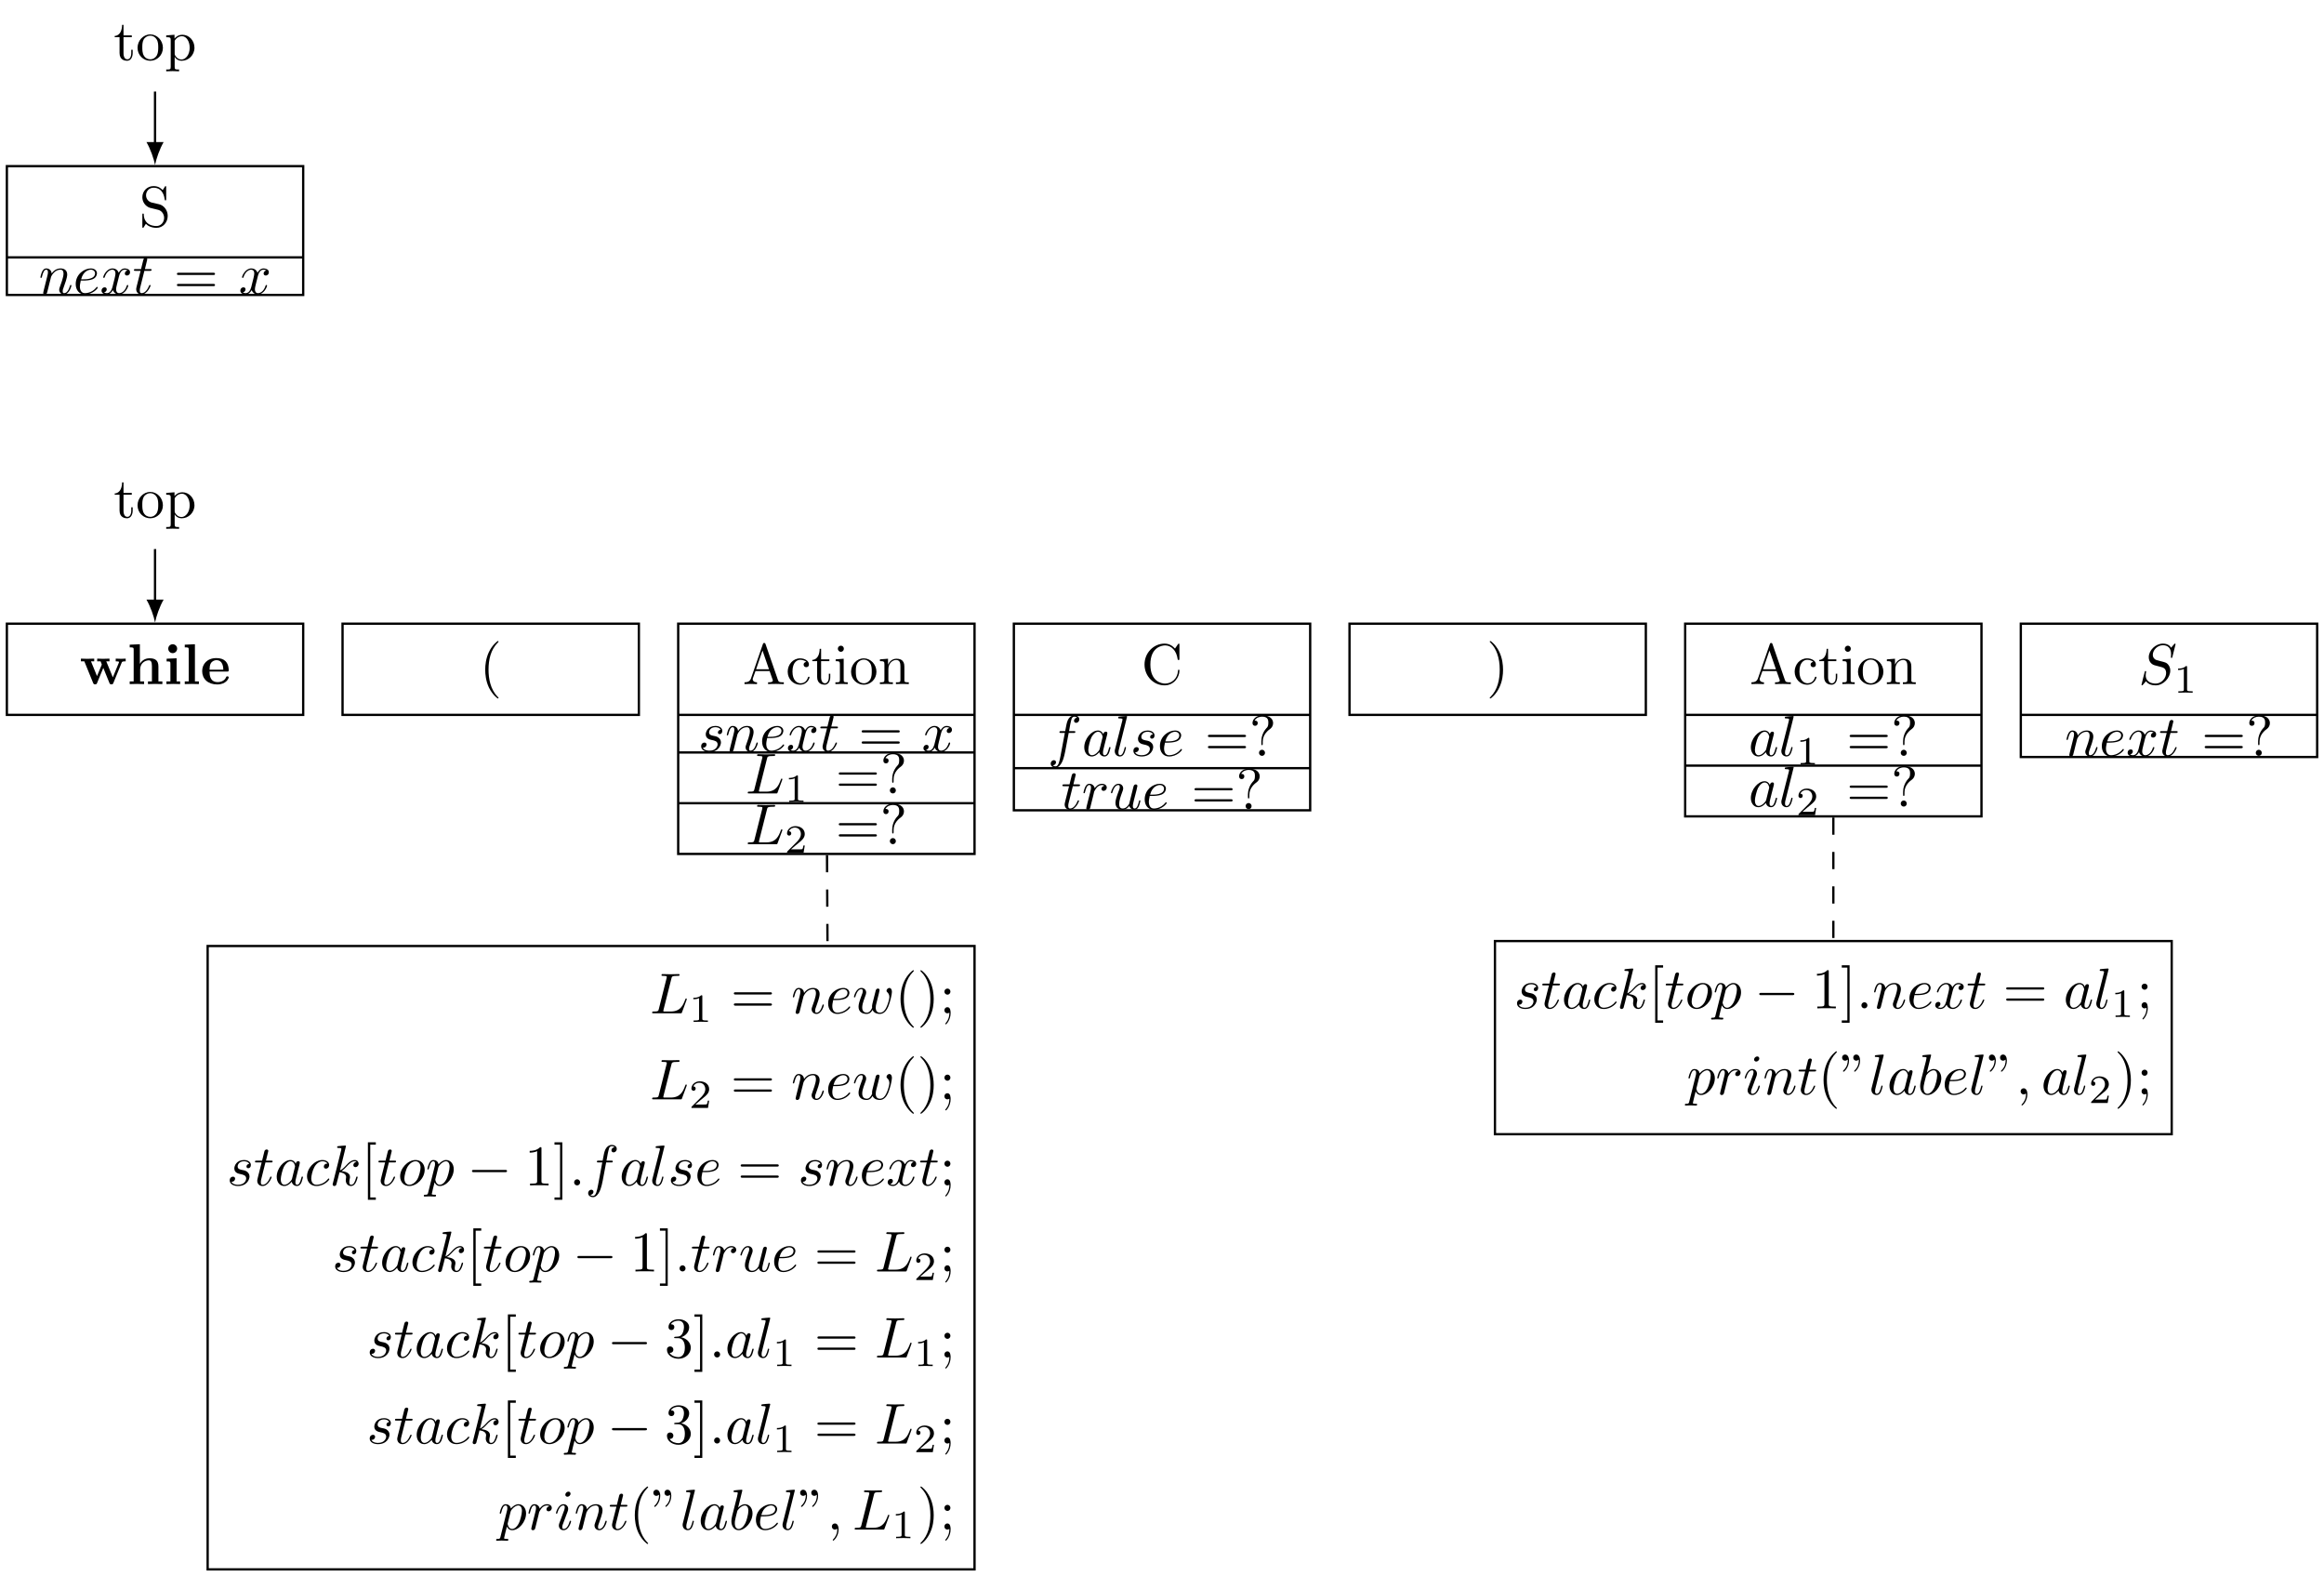 <?xml version="1.0" encoding="UTF-8" standalone="no"?>
<svg
   width="403.701pt"
   height="273.749pt"
   viewBox="0 0 403.701 273.749"
   version="1.1"
   id="svg915"
   sodipodi:docname="l-attribute-sdd-extension-parsing-stack-5.23-example.svg"
   inkscape:version="1.2 (dc2aedaf03, 2022-05-15)"
   xmlns:inkscape="http://www.inkscape.org/namespaces/inkscape"
   xmlns:sodipodi="http://sodipodi.sourceforge.net/DTD/sodipodi-0.dtd"
   xmlns:xlink="http://www.w3.org/1999/xlink"
   xmlns="http://www.w3.org/2000/svg"
   xmlns:svg="http://www.w3.org/2000/svg">
  <sodipodi:namedview
     id="namedview917"
     pagecolor="#ffffff"
     bordercolor="#999999"
     borderopacity="1"
     inkscape:showpageshadow="0"
     inkscape:pageopacity="0"
     inkscape:pagecheckerboard="0"
     inkscape:deskcolor="#d1d1d1"
     inkscape:document-units="pt"
     showgrid="false"
     inkscape:zoom="2.2712412"
     inkscape:cx="269.0159"
     inkscape:cy="182.71947"
     inkscape:window-width="1920"
     inkscape:window-height="1009"
     inkscape:window-x="-8"
     inkscape:window-y="-8"
     inkscape:window-maximized="1"
     inkscape:current-layer="svg915" />
  <defs
     id="defs153">
    <g
       id="g151">
      <g
         id="glyph-0-0" />
      <g
         id="glyph-0-1">
        <path
           d="M 3.484 -3.875 L 2.203 -4.172 C 1.578 -4.328 1.203 -4.859 1.203 -5.438 C 1.203 -6.141 1.734 -6.75 2.516 -6.75 C 4.172 -6.75 4.391 -5.109 4.453 -4.672 C 4.469 -4.609 4.469 -4.547 4.578 -4.547 C 4.703 -4.547 4.703 -4.594 4.703 -4.781 L 4.703 -6.781 C 4.703 -6.953 4.703 -7.031 4.594 -7.031 C 4.531 -7.031 4.516 -7.016 4.453 -6.891 L 4.094 -6.328 C 3.797 -6.625 3.391 -7.031 2.5 -7.031 C 1.391 -7.031 0.562 -6.156 0.562 -5.094 C 0.562 -4.266 1.094 -3.531 1.859 -3.266 C 1.969 -3.234 2.484 -3.109 3.188 -2.938 C 3.453 -2.875 3.75 -2.797 4.031 -2.438 C 4.234 -2.172 4.344 -1.844 4.344 -1.516 C 4.344 -0.812 3.844 -0.094 3 -0.094 C 2.719 -0.094 1.953 -0.141 1.422 -0.625 C 0.844 -1.172 0.812 -1.797 0.812 -2.156 C 0.797 -2.266 0.719 -2.266 0.688 -2.266 C 0.562 -2.266 0.562 -2.188 0.562 -2.016 L 0.562 -0.016 C 0.562 0.156 0.562 0.219 0.672 0.219 C 0.734 0.219 0.75 0.203 0.812 0.094 C 0.812 0.078 0.844 0.047 1.172 -0.484 C 1.484 -0.141 2.125 0.219 3.016 0.219 C 4.172 0.219 4.969 -0.75 4.969 -1.859 C 4.969 -2.844 4.312 -3.672 3.484 -3.875 Z M 3.484 -3.875 "
           id="path3" />
      </g>
      <g
         id="glyph-0-2">
        <path
           d="M 6.844 -3.266 C 7 -3.266 7.188 -3.266 7.188 -3.453 C 7.188 -3.656 7 -3.656 6.859 -3.656 L 0.891 -3.656 C 0.75 -3.656 0.562 -3.656 0.562 -3.453 C 0.562 -3.266 0.75 -3.266 0.891 -3.266 Z M 6.859 -1.328 C 7 -1.328 7.188 -1.328 7.188 -1.531 C 7.188 -1.719 7 -1.719 6.844 -1.719 L 0.891 -1.719 C 0.75 -1.719 0.562 -1.719 0.562 -1.531 C 0.562 -1.328 0.75 -1.328 0.891 -1.328 Z M 6.859 -1.328 "
           id="path6" />
      </g>
      <g
         id="glyph-0-3">
        <path
           d="M 3.297 2.391 C 3.297 2.359 3.297 2.344 3.125 2.172 C 1.891 0.922 1.562 -0.969 1.562 -2.5 C 1.562 -4.234 1.938 -5.969 3.172 -7.203 C 3.297 -7.328 3.297 -7.344 3.297 -7.375 C 3.297 -7.453 3.266 -7.484 3.203 -7.484 C 3.094 -7.484 2.203 -6.797 1.609 -5.531 C 1.109 -4.438 0.984 -3.328 0.984 -2.5 C 0.984 -1.719 1.094 -0.516 1.641 0.625 C 2.25 1.844 3.094 2.5 3.203 2.5 C 3.266 2.5 3.297 2.469 3.297 2.391 Z M 3.297 2.391 "
           id="path9" />
      </g>
      <g
         id="glyph-0-4">
        <path
           d="M 3.969 -6.938 C 3.922 -7.062 3.891 -7.141 3.734 -7.141 C 3.578 -7.141 3.547 -7.078 3.5 -6.938 L 1.438 -0.984 C 1.25 -0.469 0.859 -0.312 0.312 -0.312 L 0.312 0 C 0.547 -0.016 0.984 -0.031 1.328 -0.031 C 1.641 -0.031 2.156 -0.016 2.484 0 L 2.484 -0.312 C 1.984 -0.312 1.734 -0.562 1.734 -0.812 C 1.734 -0.844 1.75 -0.953 1.75 -0.969 L 2.219 -2.266 L 4.672 -2.266 L 5.203 -0.75 C 5.219 -0.703 5.234 -0.641 5.234 -0.609 C 5.234 -0.312 4.672 -0.312 4.406 -0.312 L 4.406 0 C 4.766 -0.031 5.469 -0.031 5.844 -0.031 C 6.266 -0.031 6.734 -0.016 7.141 0 L 7.141 -0.312 L 6.969 -0.312 C 6.375 -0.312 6.234 -0.375 6.125 -0.703 Z M 3.438 -5.828 L 4.562 -2.578 L 2.328 -2.578 Z M 3.438 -5.828 "
           id="path12" />
      </g>
      <g
         id="glyph-0-5">
        <path
           d="M 1.172 -2.172 C 1.172 -3.797 1.984 -4.219 2.516 -4.219 C 2.609 -4.219 3.234 -4.203 3.578 -3.844 C 3.172 -3.812 3.109 -3.516 3.109 -3.391 C 3.109 -3.125 3.297 -2.938 3.562 -2.938 C 3.828 -2.938 4.031 -3.094 4.031 -3.406 C 4.031 -4.078 3.266 -4.469 2.5 -4.469 C 1.25 -4.469 0.344 -3.391 0.344 -2.156 C 0.344 -0.875 1.328 0.109 2.484 0.109 C 3.812 0.109 4.141 -1.094 4.141 -1.188 C 4.141 -1.281 4.031 -1.281 4 -1.281 C 3.922 -1.281 3.891 -1.25 3.875 -1.188 C 3.594 -0.266 2.938 -0.141 2.578 -0.141 C 2.047 -0.141 1.172 -0.562 1.172 -2.172 Z M 1.172 -2.172 "
           id="path15" />
      </g>
      <g
         id="glyph-0-6">
        <path
           d="M 1.719 -3.984 L 3.156 -3.984 L 3.156 -4.297 L 1.719 -4.297 L 1.719 -6.125 L 1.469 -6.125 C 1.469 -5.312 1.172 -4.25 0.188 -4.203 L 0.188 -3.984 L 1.031 -3.984 L 1.031 -1.234 C 1.031 -0.016 1.969 0.109 2.328 0.109 C 3.031 0.109 3.312 -0.594 3.312 -1.234 L 3.312 -1.797 L 3.062 -1.797 L 3.062 -1.25 C 3.062 -0.516 2.766 -0.141 2.391 -0.141 C 1.719 -0.141 1.719 -1.047 1.719 -1.219 Z M 1.719 -3.984 "
           id="path18" />
      </g>
      <g
         id="glyph-0-7">
        <path
           d="M 1.766 -4.406 L 0.375 -4.297 L 0.375 -3.984 C 1.016 -3.984 1.109 -3.922 1.109 -3.438 L 1.109 -0.75 C 1.109 -0.312 1 -0.312 0.328 -0.312 L 0.328 0 C 0.641 -0.016 1.188 -0.031 1.422 -0.031 C 1.781 -0.031 2.125 -0.016 2.469 0 L 2.469 -0.312 C 1.797 -0.312 1.766 -0.359 1.766 -0.75 Z M 1.797 -6.141 C 1.797 -6.453 1.562 -6.672 1.281 -6.672 C 0.969 -6.672 0.75 -6.406 0.75 -6.141 C 0.75 -5.875 0.969 -5.609 1.281 -5.609 C 1.562 -5.609 1.797 -5.828 1.797 -6.141 Z M 1.797 -6.141 "
           id="path21" />
      </g>
      <g
         id="glyph-0-8">
        <path
           d="M 4.688 -2.141 C 4.688 -3.406 3.703 -4.469 2.5 -4.469 C 1.25 -4.469 0.281 -3.375 0.281 -2.141 C 0.281 -0.844 1.312 0.109 2.484 0.109 C 3.688 0.109 4.688 -0.875 4.688 -2.141 Z M 2.5 -0.141 C 2.062 -0.141 1.625 -0.344 1.359 -0.812 C 1.109 -1.25 1.109 -1.859 1.109 -2.219 C 1.109 -2.609 1.109 -3.141 1.344 -3.578 C 1.609 -4.031 2.078 -4.25 2.484 -4.25 C 2.922 -4.25 3.344 -4.031 3.609 -3.594 C 3.875 -3.172 3.875 -2.594 3.875 -2.219 C 3.875 -1.859 3.875 -1.312 3.656 -0.875 C 3.422 -0.422 2.984 -0.141 2.5 -0.141 Z M 2.5 -0.141 "
           id="path24" />
      </g>
      <g
         id="glyph-0-9">
        <path
           d="M 1.094 -3.422 L 1.094 -0.75 C 1.094 -0.312 0.984 -0.312 0.312 -0.312 L 0.312 0 C 0.672 -0.016 1.172 -0.031 1.453 -0.031 C 1.703 -0.031 2.219 -0.016 2.562 0 L 2.562 -0.312 C 1.891 -0.312 1.781 -0.312 1.781 -0.75 L 1.781 -2.594 C 1.781 -3.625 2.5 -4.188 3.125 -4.188 C 3.766 -4.188 3.875 -3.656 3.875 -3.078 L 3.875 -0.75 C 3.875 -0.312 3.766 -0.312 3.094 -0.312 L 3.094 0 C 3.438 -0.016 3.953 -0.031 4.219 -0.031 C 4.469 -0.031 5 -0.016 5.328 0 L 5.328 -0.312 C 4.812 -0.312 4.562 -0.312 4.562 -0.609 L 4.562 -2.516 C 4.562 -3.375 4.562 -3.672 4.25 -4.031 C 4.109 -4.203 3.781 -4.406 3.203 -4.406 C 2.469 -4.406 2 -3.984 1.719 -3.359 L 1.719 -4.406 L 0.312 -4.297 L 0.312 -3.984 C 1.016 -3.984 1.094 -3.922 1.094 -3.422 Z M 1.094 -3.422 "
           id="path27" />
      </g>
      <g
         id="glyph-0-10">
        <path
           d="M 2.344 -2.484 C 2.344 -3.734 3.312 -4.453 3.656 -4.703 C 3.922 -4.906 4.141 -5.266 4.141 -5.688 C 4.141 -6.266 3.734 -7.031 2.25 -7.031 C 1.172 -7.031 0.562 -6.344 0.562 -5.703 C 0.562 -5.359 0.781 -5.219 1.016 -5.219 C 1.297 -5.219 1.469 -5.422 1.469 -5.688 C 1.469 -6.125 1.062 -6.125 0.922 -6.125 C 1.219 -6.656 1.797 -6.812 2.219 -6.812 C 3.312 -6.812 3.312 -6.125 3.312 -5.734 C 3.312 -5.156 3.156 -4.969 2.969 -4.797 C 2.312 -4.078 2.094 -3.156 2.094 -2.547 L 2.094 -2.109 C 2.094 -1.922 2.094 -1.859 2.219 -1.859 C 2.344 -1.859 2.344 -1.953 2.344 -2.141 Z M 2.734 -0.531 C 2.734 -0.812 2.5 -1.062 2.219 -1.062 C 1.922 -1.062 1.688 -0.812 1.688 -0.531 C 1.688 -0.234 1.922 0 2.219 0 C 2.5 0 2.734 -0.234 2.734 -0.531 Z M 2.734 -0.531 "
           id="path30" />
      </g>
      <g
         id="glyph-0-11">
        <path
           d="M 0.562 -3.406 C 0.562 -1.344 2.172 0.219 4.031 0.219 C 5.656 0.219 6.625 -1.172 6.625 -2.328 C 6.625 -2.422 6.625 -2.5 6.5 -2.5 C 6.391 -2.5 6.391 -2.438 6.375 -2.328 C 6.297 -0.906 5.234 -0.094 4.141 -0.094 C 3.531 -0.094 1.578 -0.422 1.578 -3.406 C 1.578 -6.375 3.531 -6.719 4.141 -6.719 C 5.219 -6.719 6.109 -5.812 6.312 -4.359 C 6.328 -4.219 6.328 -4.188 6.469 -4.188 C 6.625 -4.188 6.625 -4.219 6.625 -4.422 L 6.625 -6.781 C 6.625 -6.953 6.625 -7.031 6.516 -7.031 C 6.484 -7.031 6.438 -7.031 6.359 -6.906 L 5.859 -6.172 C 5.5 -6.531 4.984 -7.031 4.031 -7.031 C 2.156 -7.031 0.562 -5.438 0.562 -3.406 Z M 0.562 -3.406 "
           id="path33" />
      </g>
      <g
         id="glyph-0-12">
        <path
           d="M 2.875 -2.5 C 2.875 -3.266 2.766 -4.469 2.219 -5.609 C 1.625 -6.828 0.766 -7.484 0.672 -7.484 C 0.609 -7.484 0.562 -7.438 0.562 -7.375 C 0.562 -7.344 0.562 -7.328 0.75 -7.141 C 1.734 -6.156 2.297 -4.578 2.297 -2.5 C 2.297 -0.781 1.938 0.969 0.703 2.219 C 0.562 2.344 0.562 2.359 0.562 2.391 C 0.562 2.453 0.609 2.5 0.672 2.5 C 0.766 2.5 1.672 1.812 2.25 0.547 C 2.766 -0.547 2.875 -1.656 2.875 -2.5 Z M 2.875 -2.5 "
           id="path36" />
      </g>
      <g
         id="glyph-0-13">
        <path
           d="M 1.906 -3.766 C 1.906 -4.062 1.672 -4.297 1.391 -4.297 C 1.094 -4.297 0.859 -4.062 0.859 -3.766 C 0.859 -3.484 1.094 -3.234 1.391 -3.234 C 1.672 -3.234 1.906 -3.484 1.906 -3.766 Z M 1.719 -0.109 C 1.719 0.172 1.719 0.953 1.094 1.688 C 1.016 1.766 1.016 1.781 1.016 1.812 C 1.016 1.891 1.062 1.922 1.109 1.922 C 1.219 1.922 1.938 1.125 1.938 -0.031 C 1.938 -0.312 1.922 -1.062 1.391 -1.062 C 1.031 -1.062 0.859 -0.781 0.859 -0.531 C 0.859 -0.266 1.031 0 1.391 0 C 1.438 0 1.453 0 1.469 -0.016 C 1.531 -0.016 1.641 -0.047 1.719 -0.109 Z M 1.719 -0.109 "
           id="path39" />
      </g>
      <g
         id="glyph-0-14">
        <path
           d="M 2.547 2.5 L 2.547 2.094 L 1.578 2.094 L 1.578 -7.078 L 2.547 -7.078 L 2.547 -7.484 L 1.172 -7.484 L 1.172 2.5 Z M 2.547 2.5 "
           id="path42" />
      </g>
      <g
         id="glyph-0-15">
        <path
           d="M 2.938 -6.375 C 2.938 -6.625 2.938 -6.641 2.703 -6.641 C 2.078 -6 1.203 -6 0.891 -6 L 0.891 -5.688 C 1.094 -5.688 1.672 -5.688 2.188 -5.953 L 2.188 -0.781 C 2.188 -0.422 2.156 -0.312 1.266 -0.312 L 0.953 -0.312 L 0.953 0 C 1.297 -0.031 2.156 -0.031 2.562 -0.031 C 2.953 -0.031 3.828 -0.031 4.172 0 L 4.172 -0.312 L 3.859 -0.312 C 2.953 -0.312 2.938 -0.422 2.938 -0.781 Z M 2.938 -6.375 "
           id="path45" />
      </g>
      <g
         id="glyph-0-16">
        <path
           d="M 1.578 -7.484 L 0.219 -7.484 L 0.219 -7.078 L 1.188 -7.078 L 1.188 2.094 L 0.219 2.094 L 0.219 2.5 L 1.578 2.5 Z M 1.578 -7.484 "
           id="path48" />
      </g>
      <g
         id="glyph-0-17">
        <path
           d="M 2.891 -3.516 C 3.703 -3.781 4.281 -4.469 4.281 -5.266 C 4.281 -6.078 3.406 -6.641 2.453 -6.641 C 1.453 -6.641 0.688 -6.047 0.688 -5.281 C 0.688 -4.953 0.906 -4.766 1.203 -4.766 C 1.5 -4.766 1.703 -4.984 1.703 -5.281 C 1.703 -5.766 1.234 -5.766 1.094 -5.766 C 1.391 -6.266 2.047 -6.391 2.406 -6.391 C 2.828 -6.391 3.375 -6.172 3.375 -5.281 C 3.375 -5.156 3.344 -4.578 3.094 -4.141 C 2.797 -3.656 2.453 -3.625 2.203 -3.625 C 2.125 -3.609 1.891 -3.594 1.812 -3.594 C 1.734 -3.578 1.672 -3.562 1.672 -3.469 C 1.672 -3.359 1.734 -3.359 1.906 -3.359 L 2.344 -3.359 C 3.156 -3.359 3.531 -2.688 3.531 -1.703 C 3.531 -0.344 2.844 -0.062 2.406 -0.062 C 1.969 -0.062 1.219 -0.234 0.875 -0.812 C 1.219 -0.766 1.531 -0.984 1.531 -1.359 C 1.531 -1.719 1.266 -1.922 0.984 -1.922 C 0.734 -1.922 0.422 -1.781 0.422 -1.344 C 0.422 -0.438 1.344 0.219 2.438 0.219 C 3.656 0.219 4.562 -0.688 4.562 -1.703 C 4.562 -2.516 3.922 -3.297 2.891 -3.516 Z M 2.891 -3.516 "
           id="path51" />
      </g>
      <g
         id="glyph-0-18">
        <path
           d="M 1.531 -5.875 C 1.531 -6.469 1.281 -6.922 0.859 -6.922 C 0.516 -6.922 0.328 -6.656 0.328 -6.391 C 0.328 -6.125 0.5 -5.859 0.859 -5.859 C 1.062 -5.859 1.203 -5.969 1.25 -6.016 C 1.266 -6.047 1.281 -6.047 1.281 -6.047 C 1.312 -6.047 1.312 -5.906 1.312 -5.875 C 1.312 -5.547 1.234 -4.828 0.609 -4.219 C 0.484 -4.094 0.484 -4.078 0.484 -4.047 C 0.484 -3.984 0.531 -3.938 0.594 -3.938 C 0.703 -3.938 1.531 -4.688 1.531 -5.875 Z M 3.453 -5.875 C 3.453 -6.469 3.219 -6.922 2.797 -6.922 C 2.438 -6.922 2.266 -6.656 2.266 -6.391 C 2.266 -6.125 2.438 -5.859 2.797 -5.859 C 2.984 -5.859 3.125 -5.969 3.188 -6.016 C 3.203 -6.047 3.203 -6.047 3.219 -6.047 C 3.234 -6.047 3.234 -5.906 3.234 -5.875 C 3.234 -5.547 3.172 -4.828 2.547 -4.219 C 2.422 -4.094 2.422 -4.078 2.422 -4.047 C 2.422 -3.984 2.469 -3.938 2.516 -3.938 C 2.625 -3.938 3.453 -4.688 3.453 -5.875 Z M 3.453 -5.875 "
           id="path54" />
      </g>
      <g
         id="glyph-0-19">
        <path
           d="M 1.719 -3.75 L 1.719 -4.406 L 0.281 -4.297 L 0.281 -3.984 C 0.984 -3.984 1.062 -3.922 1.062 -3.484 L 1.062 1.172 C 1.062 1.625 0.953 1.625 0.281 1.625 L 0.281 1.938 C 0.625 1.922 1.141 1.906 1.391 1.906 C 1.672 1.906 2.172 1.922 2.516 1.938 L 2.516 1.625 C 1.859 1.625 1.75 1.625 1.75 1.172 L 1.75 -0.594 C 1.797 -0.422 2.219 0.109 2.969 0.109 C 4.156 0.109 5.188 -0.875 5.188 -2.156 C 5.188 -3.422 4.234 -4.406 3.109 -4.406 C 2.328 -4.406 1.906 -3.969 1.719 -3.75 Z M 1.75 -1.141 L 1.75 -3.359 C 2.031 -3.875 2.516 -4.156 3.031 -4.156 C 3.766 -4.156 4.359 -3.281 4.359 -2.156 C 4.359 -0.953 3.672 -0.109 2.938 -0.109 C 2.531 -0.109 2.156 -0.312 1.891 -0.719 C 1.75 -0.922 1.75 -0.938 1.75 -1.141 Z M 1.75 -1.141 "
           id="path57" />
      </g>
      <g
         id="glyph-1-0" />
      <g
         id="glyph-1-1">
        <path
           d="M 0.875 -0.594 C 0.844 -0.438 0.781 -0.203 0.781 -0.156 C 0.781 0.016 0.922 0.109 1.078 0.109 C 1.203 0.109 1.375 0.031 1.453 -0.172 C 1.453 -0.188 1.578 -0.656 1.641 -0.906 L 1.859 -1.797 C 1.906 -2.031 1.969 -2.25 2.031 -2.469 C 2.062 -2.641 2.141 -2.938 2.156 -2.969 C 2.297 -3.281 2.828 -4.188 3.781 -4.188 C 4.234 -4.188 4.312 -3.812 4.312 -3.484 C 4.312 -2.875 3.828 -1.594 3.672 -1.172 C 3.578 -0.938 3.562 -0.812 3.562 -0.703 C 3.562 -0.234 3.922 0.109 4.391 0.109 C 5.328 0.109 5.688 -1.344 5.688 -1.422 C 5.688 -1.531 5.609 -1.531 5.578 -1.531 C 5.469 -1.531 5.469 -1.5 5.422 -1.344 C 5.219 -0.672 4.891 -0.109 4.406 -0.109 C 4.234 -0.109 4.172 -0.203 4.172 -0.438 C 4.172 -0.688 4.25 -0.922 4.344 -1.141 C 4.531 -1.672 4.953 -2.766 4.953 -3.344 C 4.953 -4 4.531 -4.406 3.812 -4.406 C 2.906 -4.406 2.422 -3.766 2.25 -3.531 C 2.203 -4.094 1.797 -4.406 1.328 -4.406 C 0.875 -4.406 0.688 -4.016 0.594 -3.844 C 0.422 -3.5 0.297 -2.906 0.297 -2.875 C 0.297 -2.766 0.391 -2.766 0.406 -2.766 C 0.516 -2.766 0.516 -2.781 0.578 -3 C 0.75 -3.703 0.953 -4.188 1.312 -4.188 C 1.5 -4.188 1.609 -4.062 1.609 -3.734 C 1.609 -3.516 1.578 -3.406 1.453 -2.891 Z M 0.875 -0.594 "
           id="path61" />
      </g>
      <g
         id="glyph-1-2">
        <path
           d="M 1.859 -2.297 C 2.156 -2.297 2.891 -2.328 3.391 -2.531 C 4.094 -2.828 4.141 -3.422 4.141 -3.562 C 4.141 -4 3.766 -4.406 3.078 -4.406 C 1.969 -4.406 0.453 -3.438 0.453 -1.688 C 0.453 -0.672 1.047 0.109 2.031 0.109 C 3.453 0.109 4.281 -0.953 4.281 -1.062 C 4.281 -1.125 4.234 -1.203 4.172 -1.203 C 4.109 -1.203 4.094 -1.172 4.031 -1.094 C 3.25 -0.109 2.156 -0.109 2.047 -0.109 C 1.266 -0.109 1.172 -0.953 1.172 -1.266 C 1.172 -1.391 1.188 -1.688 1.328 -2.297 Z M 1.391 -2.516 C 1.781 -4.031 2.812 -4.188 3.078 -4.188 C 3.531 -4.188 3.812 -3.891 3.812 -3.562 C 3.812 -2.516 2.219 -2.516 1.797 -2.516 Z M 1.391 -2.516 "
           id="path64" />
      </g>
      <g
         id="glyph-1-3">
        <path
           d="M 3.328 -3.016 C 3.391 -3.266 3.625 -4.188 4.312 -4.188 C 4.359 -4.188 4.609 -4.188 4.812 -4.062 C 4.531 -4 4.344 -3.766 4.344 -3.516 C 4.344 -3.359 4.453 -3.172 4.719 -3.172 C 4.938 -3.172 5.25 -3.344 5.25 -3.75 C 5.25 -4.266 4.672 -4.406 4.328 -4.406 C 3.75 -4.406 3.406 -3.875 3.281 -3.656 C 3.031 -4.312 2.5 -4.406 2.203 -4.406 C 1.172 -4.406 0.594 -3.125 0.594 -2.875 C 0.594 -2.766 0.703 -2.766 0.719 -2.766 C 0.797 -2.766 0.828 -2.797 0.844 -2.875 C 1.188 -3.938 1.844 -4.188 2.188 -4.188 C 2.375 -4.188 2.719 -4.094 2.719 -3.516 C 2.719 -3.203 2.547 -2.547 2.188 -1.141 C 2.031 -0.531 1.672 -0.109 1.234 -0.109 C 1.172 -0.109 0.953 -0.109 0.734 -0.234 C 0.984 -0.297 1.203 -0.5 1.203 -0.781 C 1.203 -1.047 0.984 -1.125 0.844 -1.125 C 0.531 -1.125 0.297 -0.875 0.297 -0.547 C 0.297 -0.094 0.781 0.109 1.219 0.109 C 1.891 0.109 2.25 -0.594 2.266 -0.641 C 2.391 -0.281 2.75 0.109 3.344 0.109 C 4.375 0.109 4.938 -1.172 4.938 -1.422 C 4.938 -1.531 4.859 -1.531 4.828 -1.531 C 4.734 -1.531 4.719 -1.484 4.688 -1.422 C 4.359 -0.344 3.688 -0.109 3.375 -0.109 C 2.984 -0.109 2.828 -0.422 2.828 -0.766 C 2.828 -0.984 2.875 -1.203 2.984 -1.641 Z M 3.328 -3.016 "
           id="path67" />
      </g>
      <g
         id="glyph-1-4">
        <path
           d="M 2.047 -3.984 L 2.984 -3.984 C 3.188 -3.984 3.297 -3.984 3.297 -4.188 C 3.297 -4.297 3.188 -4.297 3.016 -4.297 L 2.141 -4.297 C 2.5 -5.719 2.547 -5.906 2.547 -5.969 C 2.547 -6.141 2.422 -6.234 2.25 -6.234 C 2.219 -6.234 1.938 -6.234 1.859 -5.875 L 1.469 -4.297 L 0.531 -4.297 C 0.328 -4.297 0.234 -4.297 0.234 -4.109 C 0.234 -3.984 0.312 -3.984 0.516 -3.984 L 1.391 -3.984 C 0.672 -1.156 0.625 -0.984 0.625 -0.812 C 0.625 -0.266 1 0.109 1.547 0.109 C 2.562 0.109 3.125 -1.344 3.125 -1.422 C 3.125 -1.531 3.047 -1.531 3.016 -1.531 C 2.922 -1.531 2.906 -1.5 2.859 -1.391 C 2.438 -0.344 1.906 -0.109 1.562 -0.109 C 1.359 -0.109 1.25 -0.234 1.25 -0.562 C 1.25 -0.812 1.281 -0.875 1.312 -1.047 Z M 2.047 -3.984 "
           id="path70" />
      </g>
      <g
         id="glyph-1-5">
        <path
           d="M 3.891 -3.734 C 3.625 -3.719 3.422 -3.5 3.422 -3.281 C 3.422 -3.141 3.516 -2.984 3.734 -2.984 C 3.953 -2.984 4.188 -3.156 4.188 -3.547 C 4.188 -4 3.766 -4.406 3 -4.406 C 1.688 -4.406 1.312 -3.391 1.312 -2.953 C 1.312 -2.172 2.047 -2.031 2.344 -1.969 C 2.859 -1.859 3.375 -1.75 3.375 -1.203 C 3.375 -0.953 3.156 -0.109 1.953 -0.109 C 1.812 -0.109 1.047 -0.109 0.812 -0.641 C 1.203 -0.594 1.453 -0.891 1.453 -1.172 C 1.453 -1.391 1.281 -1.516 1.078 -1.516 C 0.812 -1.516 0.516 -1.312 0.516 -0.859 C 0.516 -0.297 1.094 0.109 1.938 0.109 C 3.562 0.109 3.953 -1.094 3.953 -1.547 C 3.953 -1.906 3.766 -2.156 3.641 -2.266 C 3.375 -2.547 3.078 -2.609 2.641 -2.688 C 2.281 -2.766 1.891 -2.844 1.891 -3.297 C 1.891 -3.578 2.125 -4.188 3 -4.188 C 3.25 -4.188 3.75 -4.109 3.891 -3.734 Z M 3.891 -3.734 "
           id="path73" />
      </g>
      <g
         id="glyph-1-6">
        <path
           d="M 3.734 -6.031 C 3.812 -6.391 3.844 -6.5 4.781 -6.5 C 5.078 -6.5 5.156 -6.5 5.156 -6.688 C 5.156 -6.812 5.047 -6.812 5 -6.812 C 4.672 -6.812 3.859 -6.781 3.531 -6.781 C 3.234 -6.781 2.5 -6.812 2.203 -6.812 C 2.141 -6.812 2.016 -6.812 2.016 -6.609 C 2.016 -6.5 2.109 -6.5 2.297 -6.5 C 2.312 -6.5 2.5 -6.5 2.672 -6.484 C 2.844 -6.453 2.938 -6.453 2.938 -6.312 C 2.938 -6.281 2.938 -6.25 2.906 -6.125 L 1.562 -0.781 C 1.469 -0.391 1.453 -0.312 0.656 -0.312 C 0.484 -0.312 0.391 -0.312 0.391 -0.109 C 0.391 0 0.484 0 0.656 0 L 5.281 0 C 5.516 0 5.516 0 5.578 -0.172 L 6.375 -2.328 C 6.406 -2.438 6.406 -2.453 6.406 -2.469 C 6.406 -2.5 6.375 -2.578 6.297 -2.578 C 6.203 -2.578 6.188 -2.516 6.125 -2.359 C 5.781 -1.453 5.344 -0.312 3.625 -0.312 L 2.688 -0.312 C 2.547 -0.312 2.516 -0.312 2.469 -0.312 C 2.359 -0.328 2.328 -0.344 2.328 -0.422 C 2.328 -0.453 2.328 -0.469 2.375 -0.641 Z M 3.734 -6.031 "
           id="path76" />
      </g>
      <g
         id="glyph-1-7">
        <path
           d="M 3.656 -3.984 L 4.516 -3.984 C 4.719 -3.984 4.812 -3.984 4.812 -4.188 C 4.812 -4.297 4.719 -4.297 4.547 -4.297 L 3.719 -4.297 L 3.922 -5.438 C 3.969 -5.641 4.109 -6.344 4.172 -6.469 C 4.25 -6.656 4.422 -6.812 4.641 -6.812 C 4.672 -6.812 4.938 -6.812 5.125 -6.625 C 4.688 -6.594 4.578 -6.234 4.578 -6.094 C 4.578 -5.859 4.766 -5.734 4.953 -5.734 C 5.219 -5.734 5.5 -5.969 5.5 -6.344 C 5.5 -6.797 5.047 -7.031 4.641 -7.031 C 4.297 -7.031 3.672 -6.844 3.375 -5.859 C 3.312 -5.656 3.281 -5.547 3.047 -4.297 L 2.359 -4.297 C 2.156 -4.297 2.047 -4.297 2.047 -4.109 C 2.047 -3.984 2.141 -3.984 2.328 -3.984 L 2.984 -3.984 L 2.25 -0.047 C 2.062 0.922 1.891 1.828 1.375 1.828 C 1.328 1.828 1.094 1.828 0.891 1.641 C 1.359 1.609 1.453 1.25 1.453 1.109 C 1.453 0.875 1.266 0.75 1.078 0.75 C 0.812 0.75 0.531 0.984 0.531 1.359 C 0.531 1.797 0.969 2.047 1.375 2.047 C 1.922 2.047 2.328 1.453 2.5 1.078 C 2.828 0.453 3.047 -0.75 3.062 -0.828 Z M 3.656 -3.984 "
           id="path79" />
      </g>
      <g
         id="glyph-1-8">
        <path
           d="M 3.719 -3.766 C 3.531 -4.141 3.25 -4.406 2.797 -4.406 C 1.641 -4.406 0.406 -2.938 0.406 -1.484 C 0.406 -0.547 0.953 0.109 1.719 0.109 C 1.922 0.109 2.422 0.062 3.016 -0.641 C 3.094 -0.219 3.453 0.109 3.922 0.109 C 4.281 0.109 4.5 -0.125 4.672 -0.438 C 4.828 -0.797 4.969 -1.406 4.969 -1.422 C 4.969 -1.531 4.875 -1.531 4.844 -1.531 C 4.75 -1.531 4.734 -1.484 4.703 -1.344 C 4.531 -0.703 4.359 -0.109 3.953 -0.109 C 3.672 -0.109 3.656 -0.375 3.656 -0.562 C 3.656 -0.781 3.672 -0.875 3.781 -1.312 C 3.891 -1.719 3.906 -1.828 4 -2.203 L 4.359 -3.594 C 4.422 -3.875 4.422 -3.891 4.422 -3.938 C 4.422 -4.109 4.312 -4.203 4.141 -4.203 C 3.891 -4.203 3.75 -3.984 3.719 -3.766 Z M 3.078 -1.188 C 3.016 -1 3.016 -0.984 2.875 -0.812 C 2.438 -0.266 2.031 -0.109 1.75 -0.109 C 1.25 -0.109 1.109 -0.656 1.109 -1.047 C 1.109 -1.547 1.422 -2.766 1.656 -3.234 C 1.969 -3.812 2.406 -4.188 2.812 -4.188 C 3.453 -4.188 3.594 -3.375 3.594 -3.312 C 3.594 -3.25 3.578 -3.188 3.562 -3.141 Z M 3.078 -1.188 "
           id="path82" />
      </g>
      <g
         id="glyph-1-9">
        <path
           d="M 2.578 -6.812 C 2.578 -6.812 2.578 -6.922 2.438 -6.922 C 2.219 -6.922 1.484 -6.844 1.219 -6.812 C 1.141 -6.812 1.031 -6.797 1.031 -6.609 C 1.031 -6.5 1.141 -6.5 1.281 -6.5 C 1.766 -6.5 1.781 -6.406 1.781 -6.328 L 1.75 -6.125 L 0.484 -1.141 C 0.453 -1.031 0.438 -0.969 0.438 -0.812 C 0.438 -0.234 0.875 0.109 1.344 0.109 C 1.672 0.109 1.922 -0.094 2.094 -0.453 C 2.266 -0.828 2.391 -1.406 2.391 -1.422 C 2.391 -1.531 2.297 -1.531 2.266 -1.531 C 2.172 -1.531 2.156 -1.484 2.141 -1.344 C 1.969 -0.703 1.781 -0.109 1.375 -0.109 C 1.078 -0.109 1.078 -0.422 1.078 -0.562 C 1.078 -0.812 1.094 -0.859 1.141 -1.047 Z M 2.578 -6.812 "
           id="path85" />
      </g>
      <g
         id="glyph-1-10">
        <path
           d="M 0.875 -0.594 C 0.844 -0.438 0.781 -0.203 0.781 -0.156 C 0.781 0.016 0.922 0.109 1.078 0.109 C 1.203 0.109 1.375 0.031 1.453 -0.172 C 1.469 -0.203 1.797 -1.562 1.844 -1.75 C 1.922 -2.078 2.109 -2.766 2.156 -3.047 C 2.203 -3.172 2.484 -3.641 2.719 -3.859 C 2.797 -3.922 3.094 -4.188 3.516 -4.188 C 3.781 -4.188 3.922 -4.062 3.938 -4.062 C 3.641 -4.016 3.422 -3.781 3.422 -3.516 C 3.422 -3.359 3.531 -3.172 3.797 -3.172 C 4.062 -3.172 4.344 -3.406 4.344 -3.766 C 4.344 -4.109 4.031 -4.406 3.516 -4.406 C 2.875 -4.406 2.438 -3.922 2.25 -3.641 C 2.156 -4.094 1.797 -4.406 1.328 -4.406 C 0.875 -4.406 0.688 -4.016 0.594 -3.844 C 0.422 -3.5 0.297 -2.906 0.297 -2.875 C 0.297 -2.766 0.391 -2.766 0.406 -2.766 C 0.516 -2.766 0.516 -2.781 0.578 -3 C 0.75 -3.703 0.953 -4.188 1.312 -4.188 C 1.469 -4.188 1.609 -4.109 1.609 -3.734 C 1.609 -3.516 1.578 -3.406 1.453 -2.891 Z M 0.875 -0.594 "
           id="path88" />
      </g>
      <g
         id="glyph-1-11">
        <path
           d="M 3.484 -0.562 C 3.594 -0.156 3.953 0.109 4.375 0.109 C 4.719 0.109 4.953 -0.125 5.109 -0.438 C 5.281 -0.797 5.406 -1.406 5.406 -1.422 C 5.406 -1.531 5.328 -1.531 5.297 -1.531 C 5.188 -1.531 5.188 -1.484 5.156 -1.344 C 5.016 -0.781 4.828 -0.109 4.406 -0.109 C 4.203 -0.109 4.094 -0.234 4.094 -0.562 C 4.094 -0.781 4.219 -1.25 4.297 -1.609 L 4.578 -2.688 C 4.609 -2.828 4.703 -3.203 4.75 -3.359 C 4.797 -3.594 4.891 -3.969 4.891 -4.031 C 4.891 -4.203 4.75 -4.297 4.609 -4.297 C 4.562 -4.297 4.297 -4.281 4.219 -3.953 C 4.031 -3.219 3.594 -1.469 3.469 -0.953 C 3.453 -0.906 3.062 -0.109 2.328 -0.109 C 1.812 -0.109 1.719 -0.562 1.719 -0.922 C 1.719 -1.484 2 -2.266 2.25 -2.953 C 2.375 -3.266 2.422 -3.406 2.422 -3.594 C 2.422 -4.031 2.109 -4.406 1.609 -4.406 C 0.656 -4.406 0.297 -2.953 0.297 -2.875 C 0.297 -2.766 0.391 -2.766 0.406 -2.766 C 0.516 -2.766 0.516 -2.797 0.562 -2.953 C 0.812 -3.812 1.203 -4.188 1.578 -4.188 C 1.672 -4.188 1.828 -4.172 1.828 -3.859 C 1.828 -3.625 1.719 -3.328 1.656 -3.188 C 1.281 -2.188 1.078 -1.578 1.078 -1.094 C 1.078 -0.141 1.766 0.109 2.297 0.109 C 2.953 0.109 3.312 -0.344 3.484 -0.562 Z M 3.484 -0.562 "
           id="path91" />
      </g>
      <g
         id="glyph-1-12">
        <path
           d="M 6.438 -6.922 C 6.438 -6.953 6.406 -7.031 6.312 -7.031 C 6.266 -7.031 6.266 -7.016 6.141 -6.875 L 5.656 -6.312 C 5.406 -6.781 4.891 -7.031 4.234 -7.031 C 2.969 -7.031 1.781 -5.875 1.781 -4.672 C 1.781 -3.875 2.297 -3.406 2.812 -3.266 L 3.875 -2.984 C 4.25 -2.891 4.797 -2.734 4.797 -1.922 C 4.797 -1.031 3.984 -0.094 3 -0.094 C 2.359 -0.094 1.25 -0.312 1.25 -1.547 C 1.25 -1.781 1.312 -2.031 1.312 -2.078 C 1.328 -2.125 1.328 -2.141 1.328 -2.156 C 1.328 -2.25 1.266 -2.266 1.219 -2.266 C 1.172 -2.266 1.141 -2.25 1.109 -2.219 C 1.078 -2.188 0.516 0.094 0.516 0.125 C 0.516 0.172 0.562 0.219 0.625 0.219 C 0.672 0.219 0.688 0.203 0.812 0.062 L 1.297 -0.5 C 1.719 0.078 2.406 0.219 2.984 0.219 C 4.344 0.219 5.516 -1.109 5.516 -2.344 C 5.516 -3.031 5.172 -3.375 5.031 -3.516 C 4.797 -3.734 4.641 -3.781 3.766 -4 C 3.531 -4.062 3.188 -4.172 3.094 -4.188 C 2.828 -4.281 2.484 -4.562 2.484 -5.094 C 2.484 -5.906 3.281 -6.75 4.234 -6.75 C 5.047 -6.75 5.656 -6.312 5.656 -5.203 C 5.656 -4.891 5.625 -4.703 5.625 -4.641 C 5.625 -4.641 5.625 -4.547 5.734 -4.547 C 5.844 -4.547 5.859 -4.578 5.891 -4.75 Z M 6.438 -6.922 "
           id="path94" />
      </g>
      <g
         id="glyph-1-13">
        <path
           d="M 4.609 -3.375 C 4.656 -3.594 4.75 -3.969 4.75 -4.031 C 4.75 -4.203 4.609 -4.297 4.469 -4.297 C 4.344 -4.297 4.172 -4.219 4.094 -4.016 C 4.062 -3.953 3.594 -2.047 3.531 -1.781 C 3.453 -1.484 3.438 -1.312 3.438 -1.125 C 3.438 -1.016 3.438 -1 3.453 -0.953 C 3.219 -0.422 2.922 -0.109 2.531 -0.109 C 1.734 -0.109 1.734 -0.844 1.734 -1.016 C 1.734 -1.328 1.781 -1.719 2.25 -2.953 C 2.359 -3.25 2.422 -3.391 2.422 -3.594 C 2.422 -4.031 2.094 -4.406 1.609 -4.406 C 0.656 -4.406 0.297 -2.953 0.297 -2.875 C 0.297 -2.766 0.391 -2.766 0.406 -2.766 C 0.516 -2.766 0.516 -2.797 0.562 -2.953 C 0.844 -3.875 1.219 -4.188 1.578 -4.188 C 1.672 -4.188 1.828 -4.172 1.828 -3.859 C 1.828 -3.609 1.719 -3.328 1.641 -3.156 C 1.203 -1.984 1.094 -1.531 1.094 -1.141 C 1.094 -0.234 1.75 0.109 2.5 0.109 C 2.672 0.109 3.141 0.109 3.531 -0.594 C 3.797 0.047 4.484 0.109 4.781 0.109 C 5.531 0.109 5.969 -0.516 6.234 -1.109 C 6.562 -1.891 6.891 -3.234 6.891 -3.703 C 6.891 -4.25 6.625 -4.406 6.453 -4.406 C 6.203 -4.406 5.953 -4.141 5.953 -3.922 C 5.953 -3.797 6.016 -3.734 6.094 -3.656 C 6.203 -3.547 6.453 -3.297 6.453 -2.812 C 6.453 -2.469 6.172 -1.5 5.906 -0.984 C 5.656 -0.453 5.297 -0.109 4.812 -0.109 C 4.344 -0.109 4.078 -0.406 4.078 -0.984 C 4.078 -1.25 4.141 -1.562 4.188 -1.703 Z M 4.609 -3.375 "
           id="path97" />
      </g>
      <g
         id="glyph-1-14">
        <path
           d="M 3.953 -3.781 C 3.781 -3.781 3.656 -3.781 3.516 -3.656 C 3.344 -3.5 3.328 -3.328 3.328 -3.266 C 3.328 -3.016 3.516 -2.906 3.703 -2.906 C 3.984 -2.906 4.25 -3.156 4.25 -3.547 C 4.25 -4.031 3.781 -4.406 3.078 -4.406 C 1.734 -4.406 0.406 -2.984 0.406 -1.578 C 0.406 -0.672 0.984 0.109 2.031 0.109 C 3.453 0.109 4.281 -0.953 4.281 -1.062 C 4.281 -1.125 4.234 -1.203 4.172 -1.203 C 4.109 -1.203 4.094 -1.172 4.031 -1.094 C 3.25 -0.109 2.156 -0.109 2.047 -0.109 C 1.422 -0.109 1.141 -0.594 1.141 -1.203 C 1.141 -1.609 1.344 -2.578 1.688 -3.188 C 2 -3.766 2.547 -4.188 3.094 -4.188 C 3.422 -4.188 3.812 -4.062 3.953 -3.781 Z M 3.953 -3.781 "
           id="path100" />
      </g>
      <g
         id="glyph-1-15">
        <path
           d="M 2.859 -6.812 C 2.859 -6.812 2.859 -6.922 2.734 -6.922 C 2.5 -6.922 1.781 -6.844 1.516 -6.812 C 1.438 -6.812 1.328 -6.797 1.328 -6.625 C 1.328 -6.5 1.422 -6.5 1.562 -6.5 C 2.047 -6.5 2.062 -6.438 2.062 -6.328 L 2.031 -6.125 L 0.594 -0.391 C 0.547 -0.25 0.547 -0.234 0.547 -0.172 C 0.547 0.062 0.75 0.109 0.844 0.109 C 0.969 0.109 1.109 0.016 1.172 -0.094 C 1.219 -0.188 1.672 -2.031 1.734 -2.281 C 2.078 -2.25 2.891 -2.094 2.891 -1.438 C 2.891 -1.359 2.891 -1.328 2.859 -1.219 C 2.844 -1.109 2.828 -0.984 2.828 -0.875 C 2.828 -0.297 3.219 0.109 3.734 0.109 C 4.031 0.109 4.312 -0.047 4.531 -0.422 C 4.781 -0.859 4.891 -1.406 4.891 -1.422 C 4.891 -1.531 4.797 -1.531 4.766 -1.531 C 4.672 -1.531 4.656 -1.484 4.625 -1.344 C 4.422 -0.625 4.203 -0.109 3.766 -0.109 C 3.562 -0.109 3.438 -0.219 3.438 -0.578 C 3.438 -0.75 3.484 -0.984 3.516 -1.141 C 3.562 -1.312 3.562 -1.344 3.562 -1.453 C 3.562 -2.094 2.938 -2.375 2.078 -2.5 C 2.391 -2.672 2.719 -2.984 2.938 -3.234 C 3.422 -3.766 3.875 -4.188 4.359 -4.188 C 4.422 -4.188 4.438 -4.188 4.453 -4.172 C 4.578 -4.156 4.578 -4.156 4.672 -4.094 C 4.688 -4.094 4.688 -4.078 4.703 -4.062 C 4.234 -4.031 4.141 -3.641 4.141 -3.516 C 4.141 -3.359 4.25 -3.172 4.516 -3.172 C 4.781 -3.172 5.062 -3.391 5.062 -3.781 C 5.062 -4.078 4.828 -4.406 4.391 -4.406 C 4.109 -4.406 3.656 -4.328 2.938 -3.531 C 2.594 -3.156 2.203 -2.75 1.828 -2.609 Z M 2.859 -6.812 "
           id="path103" />
      </g>
      <g
         id="glyph-1-16">
        <path
           d="M 4.672 -2.719 C 4.672 -3.766 3.984 -4.406 3.078 -4.406 C 1.75 -4.406 0.406 -2.984 0.406 -1.578 C 0.406 -0.594 1.078 0.109 2 0.109 C 3.328 0.109 4.672 -1.266 4.672 -2.719 Z M 2.016 -0.109 C 1.578 -0.109 1.141 -0.422 1.141 -1.203 C 1.141 -1.688 1.406 -2.766 1.719 -3.266 C 2.219 -4.031 2.797 -4.188 3.078 -4.188 C 3.656 -4.188 3.953 -3.703 3.953 -3.109 C 3.953 -2.719 3.75 -1.672 3.375 -1.031 C 3.016 -0.453 2.469 -0.109 2.016 -0.109 Z M 2.016 -0.109 "
           id="path106" />
      </g>
      <g
         id="glyph-1-17">
        <path
           d="M 0.453 1.219 C 0.375 1.562 0.344 1.625 -0.094 1.625 C -0.203 1.625 -0.312 1.625 -0.312 1.812 C -0.312 1.891 -0.266 1.938 -0.188 1.938 C 0.078 1.938 0.375 1.906 0.641 1.906 C 0.984 1.906 1.312 1.938 1.641 1.938 C 1.688 1.938 1.812 1.938 1.812 1.734 C 1.812 1.625 1.719 1.625 1.578 1.625 C 1.078 1.625 1.078 1.562 1.078 1.469 C 1.078 1.344 1.5 -0.281 1.562 -0.531 C 1.688 -0.234 1.969 0.109 2.484 0.109 C 3.641 0.109 4.891 -1.344 4.891 -2.812 C 4.891 -3.75 4.312 -4.406 3.562 -4.406 C 3.062 -4.406 2.578 -4.047 2.25 -3.656 C 2.156 -4.203 1.719 -4.406 1.359 -4.406 C 0.891 -4.406 0.703 -4.016 0.625 -3.844 C 0.438 -3.5 0.312 -2.906 0.312 -2.875 C 0.312 -2.766 0.406 -2.766 0.422 -2.766 C 0.531 -2.766 0.531 -2.781 0.594 -3 C 0.766 -3.703 0.969 -4.188 1.328 -4.188 C 1.5 -4.188 1.641 -4.109 1.641 -3.734 C 1.641 -3.5 1.609 -3.391 1.562 -3.219 Z M 2.203 -3.109 C 2.266 -3.375 2.547 -3.656 2.719 -3.812 C 3.078 -4.109 3.359 -4.188 3.531 -4.188 C 3.922 -4.188 4.172 -3.844 4.172 -3.25 C 4.172 -2.656 3.844 -1.516 3.656 -1.141 C 3.312 -0.438 2.844 -0.109 2.469 -0.109 C 1.812 -0.109 1.688 -0.938 1.688 -1 C 1.688 -1.016 1.688 -1.031 1.719 -1.156 Z M 2.203 -3.109 "
           id="path109" />
      </g>
      <g
         id="glyph-1-18">
        <path
           d="M 1.906 -0.531 C 1.906 -0.812 1.672 -1.062 1.391 -1.062 C 1.094 -1.062 0.859 -0.812 0.859 -0.531 C 0.859 -0.234 1.094 0 1.391 0 C 1.672 0 1.906 -0.234 1.906 -0.531 Z M 1.906 -0.531 "
           id="path112" />
      </g>
      <g
         id="glyph-1-19">
        <path
           d="M 2.828 -6.234 C 2.828 -6.438 2.688 -6.594 2.469 -6.594 C 2.188 -6.594 1.922 -6.328 1.922 -6.062 C 1.922 -5.875 2.062 -5.703 2.297 -5.703 C 2.531 -5.703 2.828 -5.938 2.828 -6.234 Z M 2.078 -2.484 C 2.188 -2.766 2.188 -2.797 2.297 -3.062 C 2.375 -3.266 2.422 -3.406 2.422 -3.594 C 2.422 -4.031 2.109 -4.406 1.609 -4.406 C 0.672 -4.406 0.297 -2.953 0.297 -2.875 C 0.297 -2.766 0.391 -2.766 0.406 -2.766 C 0.516 -2.766 0.516 -2.797 0.562 -2.953 C 0.844 -3.891 1.234 -4.188 1.578 -4.188 C 1.656 -4.188 1.828 -4.188 1.828 -3.875 C 1.828 -3.656 1.75 -3.453 1.719 -3.344 C 1.641 -3.094 1.188 -1.938 1.031 -1.5 C 0.922 -1.25 0.797 -0.922 0.797 -0.703 C 0.797 -0.234 1.141 0.109 1.609 0.109 C 2.547 0.109 2.922 -1.328 2.922 -1.422 C 2.922 -1.531 2.828 -1.531 2.797 -1.531 C 2.703 -1.531 2.703 -1.5 2.656 -1.344 C 2.469 -0.719 2.141 -0.109 1.641 -0.109 C 1.469 -0.109 1.391 -0.203 1.391 -0.438 C 1.391 -0.688 1.453 -0.828 1.688 -1.438 Z M 2.078 -2.484 "
           id="path115" />
      </g>
      <g
         id="glyph-1-20">
        <path
           d="M 2.375 -6.812 C 2.375 -6.812 2.375 -6.922 2.25 -6.922 C 2.031 -6.922 1.297 -6.844 1.031 -6.812 C 0.953 -6.812 0.844 -6.797 0.844 -6.625 C 0.844 -6.5 0.938 -6.5 1.094 -6.5 C 1.562 -6.5 1.578 -6.438 1.578 -6.328 C 1.578 -6.266 1.5 -5.922 1.453 -5.719 L 0.625 -2.469 C 0.516 -1.969 0.469 -1.797 0.469 -1.453 C 0.469 -0.516 1 0.109 1.734 0.109 C 2.906 0.109 4.141 -1.375 4.141 -2.812 C 4.141 -3.719 3.609 -4.406 2.812 -4.406 C 2.359 -4.406 1.938 -4.109 1.641 -3.812 Z M 1.453 -3.047 C 1.5 -3.266 1.5 -3.281 1.594 -3.391 C 2.078 -4.031 2.531 -4.188 2.797 -4.188 C 3.156 -4.188 3.422 -3.891 3.422 -3.25 C 3.422 -2.656 3.094 -1.516 2.906 -1.141 C 2.578 -0.469 2.125 -0.109 1.734 -0.109 C 1.391 -0.109 1.062 -0.375 1.062 -1.109 C 1.062 -1.312 1.062 -1.5 1.219 -2.125 Z M 1.453 -3.047 "
           id="path118" />
      </g>
      <g
         id="glyph-1-21">
        <path
           d="M 2.031 -0.016 C 2.031 -0.672 1.781 -1.062 1.391 -1.062 C 1.062 -1.062 0.859 -0.812 0.859 -0.531 C 0.859 -0.266 1.062 0 1.391 0 C 1.5 0 1.641 -0.047 1.734 -0.125 C 1.766 -0.156 1.781 -0.156 1.781 -0.156 C 1.797 -0.156 1.797 -0.156 1.797 -0.016 C 1.797 0.734 1.453 1.328 1.125 1.656 C 1.016 1.766 1.016 1.781 1.016 1.812 C 1.016 1.891 1.062 1.922 1.109 1.922 C 1.219 1.922 2.031 1.156 2.031 -0.016 Z M 2.031 -0.016 "
           id="path121" />
      </g>
      <g
         id="glyph-2-0" />
      <g
         id="glyph-2-1">
        <path
           d="M 7.344 -3.75 C 7.391 -3.875 7.438 -3.953 8.031 -3.953 L 8.031 -4.422 C 7.797 -4.406 7.5 -4.391 7.25 -4.391 C 6.984 -4.391 6.516 -4.422 6.297 -4.422 L 6.297 -3.953 C 6.391 -3.953 6.875 -3.953 6.875 -3.844 C 6.875 -3.812 6.844 -3.75 6.844 -3.719 L 5.797 -1.172 L 4.656 -3.953 L 5.219 -3.953 L 5.219 -4.422 C 4.891 -4.422 4.375 -4.391 4.078 -4.391 C 3.656 -4.391 3.234 -4.422 3.078 -4.422 L 3.078 -3.953 L 3.672 -3.953 C 3.875 -3.453 3.875 -3.438 3.875 -3.422 C 3.875 -3.391 3.844 -3.328 3.844 -3.297 L 3.047 -1.391 L 2 -3.953 L 2.562 -3.953 L 2.562 -4.422 C 2.156 -4.406 1.75 -4.391 1.328 -4.391 C 1.031 -4.391 0.594 -4.422 0.25 -4.422 L 0.25 -3.953 L 0.844 -3.953 L 2.359 -0.234 C 2.438 -0.062 2.469 0.047 2.719 0.047 C 2.969 0.047 3.016 -0.062 3.078 -0.234 L 4.141 -2.812 L 5.188 -0.234 C 5.266 -0.062 5.297 0.047 5.547 0.047 C 5.797 0.047 5.844 -0.062 5.906 -0.234 Z M 7.344 -3.75 "
           id="path125" />
      </g>
      <g
         id="glyph-2-2">
        <path
           d="M 1.141 -0.469 L 0.453 -0.469 L 0.453 0 C 0.734 -0.016 1.328 -0.031 1.703 -0.031 C 2.094 -0.031 2.688 -0.016 2.953 0 L 2.953 -0.469 L 2.266 -0.469 L 2.266 -2.547 C 2.266 -3.641 3.125 -4.125 3.766 -4.125 C 4.094 -4.125 4.312 -3.922 4.312 -3.156 L 4.312 -0.469 L 3.625 -0.469 L 3.625 0 C 3.891 -0.016 4.5 -0.031 4.875 -0.031 C 5.266 -0.031 5.859 -0.016 6.125 0 L 6.125 -0.469 L 5.438 -0.469 L 5.438 -3.047 C 5.438 -4.094 4.906 -4.484 3.906 -4.484 C 2.953 -4.484 2.438 -3.906 2.219 -3.516 L 2.219 -6.922 L 0.453 -6.844 L 0.453 -6.375 C 1.062 -6.375 1.141 -6.375 1.141 -5.984 Z M 1.141 -0.469 "
           id="path128" />
      </g>
      <g
         id="glyph-2-3">
        <path
           d="M 2.234 -4.484 L 0.5 -4.406 L 0.5 -3.938 C 1.094 -3.938 1.156 -3.938 1.156 -3.547 L 1.156 -0.469 L 0.469 -0.469 L 0.469 0 C 0.781 -0.016 1.266 -0.031 1.688 -0.031 C 1.984 -0.031 2.5 -0.016 2.844 0 L 2.844 -0.469 L 2.234 -0.469 Z M 2.328 -6.156 C 2.328 -6.594 1.969 -6.922 1.562 -6.922 C 1.125 -6.922 0.781 -6.578 0.781 -6.156 C 0.781 -5.719 1.125 -5.375 1.562 -5.375 C 1.969 -5.375 2.328 -5.719 2.328 -6.156 Z M 2.328 -6.156 "
           id="path131" />
      </g>
      <g
         id="glyph-2-4">
        <path
           d="M 2.234 -6.922 L 0.469 -6.844 L 0.469 -6.375 C 1.094 -6.375 1.156 -6.375 1.156 -5.984 L 1.156 -0.469 L 0.469 -0.469 L 0.469 0 C 0.781 -0.016 1.266 -0.031 1.688 -0.031 C 2.125 -0.031 2.578 -0.016 2.922 0 L 2.922 -0.469 L 2.234 -0.469 Z M 2.234 -6.922 "
           id="path134" />
      </g>
      <g
         id="glyph-2-5">
        <path
           d="M 4.609 -2.172 C 4.828 -2.172 4.922 -2.172 4.922 -2.438 C 4.922 -2.75 4.859 -3.484 4.359 -3.984 C 4 -4.344 3.469 -4.516 2.781 -4.516 C 1.188 -4.516 0.312 -3.484 0.312 -2.25 C 0.312 -0.906 1.312 0.062 2.922 0.062 C 4.5 0.062 4.922 -1 4.922 -1.172 C 4.922 -1.344 4.734 -1.344 4.688 -1.344 C 4.516 -1.344 4.5 -1.297 4.438 -1.141 C 4.234 -0.656 3.656 -0.344 3.016 -0.344 C 1.609 -0.344 1.594 -1.672 1.594 -2.172 Z M 1.594 -2.5 C 1.609 -2.891 1.625 -3.312 1.828 -3.641 C 2.094 -4.031 2.5 -4.156 2.781 -4.156 C 3.953 -4.156 3.969 -2.844 3.984 -2.5 Z M 1.594 -2.5 "
           id="path137" />
      </g>
      <g
         id="glyph-3-0" />
      <g
         id="glyph-3-1">
        <path
           d="M 2.328 -4.438 C 2.328 -4.625 2.328 -4.625 2.125 -4.625 C 1.672 -4.188 1.047 -4.188 0.766 -4.188 L 0.766 -3.938 C 0.922 -3.938 1.391 -3.938 1.766 -4.125 L 1.766 -0.578 C 1.766 -0.344 1.766 -0.25 1.078 -0.25 L 0.812 -0.25 L 0.812 0 C 0.938 0 1.797 -0.031 2.047 -0.031 C 2.266 -0.031 3.141 0 3.297 0 L 3.297 -0.25 L 3.031 -0.25 C 2.328 -0.25 2.328 -0.344 2.328 -0.578 Z M 2.328 -4.438 "
           id="path141" />
      </g>
      <g
         id="glyph-3-2">
        <path
           d="M 3.516 -1.266 L 3.281 -1.266 C 3.266 -1.109 3.188 -0.703 3.094 -0.641 C 3.047 -0.594 2.516 -0.594 2.406 -0.594 L 1.125 -0.594 C 1.859 -1.234 2.109 -1.438 2.516 -1.766 C 3.031 -2.172 3.516 -2.609 3.516 -3.266 C 3.516 -4.109 2.781 -4.625 1.891 -4.625 C 1.031 -4.625 0.438 -4.016 0.438 -3.375 C 0.438 -3.031 0.734 -2.984 0.812 -2.984 C 0.969 -2.984 1.172 -3.109 1.172 -3.359 C 1.172 -3.484 1.125 -3.734 0.766 -3.734 C 0.984 -4.219 1.453 -4.375 1.781 -4.375 C 2.484 -4.375 2.844 -3.828 2.844 -3.266 C 2.844 -2.656 2.406 -2.188 2.188 -1.938 L 0.516 -0.266 C 0.438 -0.203 0.438 -0.188 0.438 0 L 3.312 0 Z M 3.516 -1.266 "
           id="path144" />
      </g>
      <g
         id="glyph-4-0" />
      <g
         id="glyph-4-1">
        <path
           d="M 6.562 -2.297 C 6.734 -2.297 6.922 -2.297 6.922 -2.5 C 6.922 -2.688 6.734 -2.688 6.562 -2.688 L 1.172 -2.688 C 1 -2.688 0.828 -2.688 0.828 -2.5 C 0.828 -2.297 1 -2.297 1.172 -2.297 Z M 6.562 -2.297 "
           id="path148" />
      </g>
    </g>
  </defs>
  <path
     fill="none"
     stroke-width="0.399"
     stroke-linecap="butt"
     stroke-linejoin="miter"
     stroke="rgb(0%, 0%, 0%)"
     stroke-opacity="1"
     stroke-miterlimit="10"
     d="M 6.633 -14.017 L 58.106 -14.017 L 58.106 8.351 L 6.633 8.351 Z M 58.106 -7.493 L 6.633 -7.493 "
     transform="matrix(1, 0, 0, -1, -5.438, 37.206)"
     id="path155" />
  <g
     fill="rgb(0%, 0%, 0%)"
     fill-opacity="1"
     id="g159">
    <use
       xlink:href="#glyph-0-1"
       x="24.165"
       y="39.351"
       id="use157" />
  </g>
  <g
     fill="rgb(0%, 0%, 0%)"
     fill-opacity="1"
     id="g169">
    <use
       xlink:href="#glyph-1-1"
       x="6.721"
       y="51.024"
       id="use161" />
    <use
       xlink:href="#glyph-1-2"
       x="12.701"
       y="51.024"
       id="use163" />
    <use
       xlink:href="#glyph-1-3"
       x="17.339"
       y="51.024"
       id="use165" />
    <use
       xlink:href="#glyph-1-4"
       x="23.033"
       y="51.024"
       id="use167" />
  </g>
  <g
     fill="rgb(0%, 0%, 0%)"
     fill-opacity="1"
     id="g173">
    <use
       xlink:href="#glyph-0-2"
       x="30.166"
       y="51.024"
       id="use171" />
  </g>
  <g
     fill="rgb(0%, 0%, 0%)"
     fill-opacity="1"
     id="g177">
    <use
       xlink:href="#glyph-1-3"
       x="41.45"
       y="51.024"
       id="use175" />
  </g>
  <path
     fill="none"
     stroke-width="0.399"
     stroke-linecap="butt"
     stroke-linejoin="miter"
     stroke="rgb(0%, 0%, 0%)"
     stroke-opacity="1"
     stroke-miterlimit="10"
     d="M 6.633 -86.95 L 58.106 -86.95 L 58.106 -71.11 L 6.633 -71.11 Z M 6.633 -86.95 "
     transform="matrix(1, 0, 0, -1, -5.438, 37.206)"
     id="path179" />
  <g
     fill="rgb(0%, 0%, 0%)"
     fill-opacity="1"
     id="g191">
    <use
       xlink:href="#glyph-2-1"
       x="13.804"
       y="118.809"
       id="use181" />
    <use
       xlink:href="#glyph-2-2"
       x="22.079"
       y="118.809"
       id="use183" />
    <use
       xlink:href="#glyph-2-3"
       x="28.444"
       y="118.809"
       id="use185" />
    <use
       xlink:href="#glyph-2-4"
       x="31.626"
       y="118.809"
       id="use187" />
    <use
       xlink:href="#glyph-2-5"
       x="34.808"
       y="118.809"
       id="use189" />
  </g>
  <path
     fill="none"
     stroke-width="0.399"
     stroke-linecap="butt"
     stroke-linejoin="miter"
     stroke="rgb(0%, 0%, 0%)"
     stroke-opacity="1"
     stroke-miterlimit="10"
     d="M 64.942 -86.95 L 116.415 -86.95 L 116.415 -71.11 L 64.942 -71.11 Z M 64.942 -86.95 "
     transform="matrix(1, 0, 0, -1, -5.438, 37.206)"
     id="path193" />
  <g
     fill="rgb(0%, 0%, 0%)"
     fill-opacity="1"
     id="g197">
    <use
       xlink:href="#glyph-0-3"
       x="83.301"
       y="118.809"
       id="use195" />
  </g>
  <path
     fill="none"
     stroke-width="0.399"
     stroke-linecap="butt"
     stroke-linejoin="miter"
     stroke="rgb(0%, 0%, 0%)"
     stroke-opacity="1"
     stroke-miterlimit="10"
     d="M 123.247 -111.099 L 174.723 -111.099 L 174.723 -71.11 L 123.247 -71.11 Z M 174.723 -86.95 L 123.247 -86.95 M 174.723 -93.478 L 123.247 -93.478 M 174.723 -102.29 L 123.247 -102.29 "
     transform="matrix(1, 0, 0, -1, -5.438, 37.206)"
     id="path199" />
  <g
     fill="rgb(0%, 0%, 0%)"
     fill-opacity="1"
     id="g213">
    <use
       xlink:href="#glyph-0-4"
       x="129.016"
       y="118.809"
       id="use201" />
    <use
       xlink:href="#glyph-0-5"
       x="136.488"
       y="118.809"
       id="use203" />
    <use
       xlink:href="#glyph-0-6"
       x="140.915"
       y="118.809"
       id="use205" />
    <use
       xlink:href="#glyph-0-7"
       x="144.79"
       y="118.809"
       id="use207" />
    <use
       xlink:href="#glyph-0-8"
       x="147.557"
       y="118.809"
       id="use209" />
    <use
       xlink:href="#glyph-0-9"
       x="152.539"
       y="118.809"
       id="use211" />
  </g>
  <g
     fill="rgb(0%, 0%, 0%)"
     fill-opacity="1"
     id="g225">
    <use
       xlink:href="#glyph-1-5"
       x="121.283"
       y="130.482"
       id="use215" />
    <use
       xlink:href="#glyph-1-1"
       x="125.953"
       y="130.482"
       id="use217" />
    <use
       xlink:href="#glyph-1-2"
       x="131.933"
       y="130.482"
       id="use219" />
    <use
       xlink:href="#glyph-1-3"
       x="136.572"
       y="130.482"
       id="use221" />
    <use
       xlink:href="#glyph-1-4"
       x="142.265"
       y="130.482"
       id="use223" />
  </g>
  <g
     fill="rgb(0%, 0%, 0%)"
     fill-opacity="1"
     id="g229">
    <use
       xlink:href="#glyph-0-2"
       x="149.113"
       y="130.482"
       id="use227" />
  </g>
  <g
     fill="rgb(0%, 0%, 0%)"
     fill-opacity="1"
     id="g233">
    <use
       xlink:href="#glyph-1-3"
       x="160.112"
       y="130.482"
       id="use231" />
  </g>
  <g
     fill="rgb(0%, 0%, 0%)"
     fill-opacity="1"
     id="g237">
    <use
       xlink:href="#glyph-1-6"
       x="129.498"
       y="137.799"
       id="use235" />
  </g>
  <g
     fill="rgb(0%, 0%, 0%)"
     fill-opacity="1"
     id="g241">
    <use
       xlink:href="#glyph-3-1"
       x="136.278"
       y="139.294"
       id="use239" />
  </g>
  <g
     fill="rgb(0%, 0%, 0%)"
     fill-opacity="1"
     id="g247">
    <use
       xlink:href="#glyph-0-2"
       x="145.138"
       y="137.799"
       id="use243" />
    <use
       xlink:href="#glyph-0-10"
       x="152.887"
       y="137.799"
       id="use245" />
  </g>
  <g
     fill="rgb(0%, 0%, 0%)"
     fill-opacity="1"
     id="g251">
    <use
       xlink:href="#glyph-1-6"
       x="129.498"
       y="146.611"
       id="use249" />
  </g>
  <g
     fill="rgb(0%, 0%, 0%)"
     fill-opacity="1"
     id="g255">
    <use
       xlink:href="#glyph-3-2"
       x="136.278"
       y="148.105"
       id="use253" />
  </g>
  <g
     fill="rgb(0%, 0%, 0%)"
     fill-opacity="1"
     id="g261">
    <use
       xlink:href="#glyph-0-2"
       x="145.138"
       y="146.611"
       id="use257" />
    <use
       xlink:href="#glyph-0-10"
       x="152.887"
       y="146.611"
       id="use259" />
  </g>
  <path
     fill="none"
     stroke-width="0.399"
     stroke-linecap="butt"
     stroke-linejoin="miter"
     stroke="rgb(0%, 0%, 0%)"
     stroke-opacity="1"
     stroke-miterlimit="10"
     d="M 181.555 -103.521 L 233.028 -103.521 L 233.028 -71.11 L 181.555 -71.11 Z M 233.028 -86.95 L 181.555 -86.95 M 233.028 -96.204 L 181.555 -96.204 "
     transform="matrix(1, 0, 0, -1, -5.438, 37.206)"
     id="path263" />
  <g
     fill="rgb(0%, 0%, 0%)"
     fill-opacity="1"
     id="g267">
    <use
       xlink:href="#glyph-0-11"
       x="198.253"
       y="118.809"
       id="use265" />
  </g>
  <g
     fill="rgb(0%, 0%, 0%)"
     fill-opacity="1"
     id="g271">
    <use
       xlink:href="#glyph-1-7"
       x="181.986"
       y="131.273"
       id="use269" />
  </g>
  <g
     fill="rgb(0%, 0%, 0%)"
     fill-opacity="1"
     id="g277">
    <use
       xlink:href="#glyph-1-8"
       x="187.94"
       y="131.273"
       id="use273" />
    <use
       xlink:href="#glyph-1-9"
       x="193.206"
       y="131.273"
       id="use275" />
  </g>
  <g
     fill="rgb(0%, 0%, 0%)"
     fill-opacity="1"
     id="g283">
    <use
       xlink:href="#glyph-1-5"
       x="196.368"
       y="131.273"
       id="use279" />
    <use
       xlink:href="#glyph-1-2"
       x="201.038"
       y="131.273"
       id="use281" />
  </g>
  <g
     fill="rgb(0%, 0%, 0%)"
     fill-opacity="1"
     id="g289">
    <use
       xlink:href="#glyph-0-2"
       x="209.262"
       y="131.273"
       id="use285" />
    <use
       xlink:href="#glyph-0-10"
       x="217.011"
       y="131.273"
       id="use287" />
  </g>
  <g
     fill="rgb(0%, 0%, 0%)"
     fill-opacity="1"
     id="g295">
    <use
       xlink:href="#glyph-1-4"
       x="184.315"
       y="140.527"
       id="use291" />
    <use
       xlink:href="#glyph-1-10"
       x="187.912"
       y="140.527"
       id="use293" />
  </g>
  <g
     fill="rgb(0%, 0%, 0%)"
     fill-opacity="1"
     id="g301">
    <use
       xlink:href="#glyph-1-11"
       x="192.687"
       y="140.527"
       id="use297" />
    <use
       xlink:href="#glyph-1-2"
       x="198.39"
       y="140.527"
       id="use299" />
  </g>
  <g
     fill="rgb(0%, 0%, 0%)"
     fill-opacity="1"
     id="g307">
    <use
       xlink:href="#glyph-0-2"
       x="206.933"
       y="140.527"
       id="use303" />
    <use
       xlink:href="#glyph-0-10"
       x="214.682"
       y="140.527"
       id="use305" />
  </g>
  <path
     fill="none"
     stroke-width="0.399"
     stroke-linecap="butt"
     stroke-linejoin="miter"
     stroke="rgb(0%, 0%, 0%)"
     stroke-opacity="1"
     stroke-miterlimit="10"
     d="M 239.86 -86.95 L 291.336 -86.95 L 291.336 -71.11 L 239.86 -71.11 Z M 239.86 -86.95 "
     transform="matrix(1, 0, 0, -1, -5.438, 37.206)"
     id="path309" />
  <g
     fill="rgb(0%, 0%, 0%)"
     fill-opacity="1"
     id="g313">
    <use
       xlink:href="#glyph-0-12"
       x="258.22"
       y="118.809"
       id="use311" />
  </g>
  <path
     fill="none"
     stroke-width="0.399"
     stroke-linecap="butt"
     stroke-linejoin="miter"
     stroke="rgb(0%, 0%, 0%)"
     stroke-opacity="1"
     stroke-miterlimit="10"
     d="M 298.168 -104.575 L 349.641 -104.575 L 349.641 -71.11 L 298.168 -71.11 Z M 349.641 -86.95 L 298.168 -86.95 M 349.641 -95.763 L 298.168 -95.763 "
     transform="matrix(1, 0, 0, -1, -5.438, 37.206)"
     id="path315" />
  <g
     fill="rgb(0%, 0%, 0%)"
     fill-opacity="1"
     id="g329">
    <use
       xlink:href="#glyph-0-4"
       x="303.934"
       y="118.809"
       id="use317" />
    <use
       xlink:href="#glyph-0-5"
       x="311.406"
       y="118.809"
       id="use319" />
    <use
       xlink:href="#glyph-0-6"
       x="315.833"
       y="118.809"
       id="use321" />
    <use
       xlink:href="#glyph-0-7"
       x="319.708"
       y="118.809"
       id="use323" />
    <use
       xlink:href="#glyph-0-8"
       x="322.475"
       y="118.809"
       id="use325" />
    <use
       xlink:href="#glyph-0-9"
       x="327.457"
       y="118.809"
       id="use327" />
  </g>
  <g
     fill="rgb(0%, 0%, 0%)"
     fill-opacity="1"
     id="g335">
    <use
       xlink:href="#glyph-1-8"
       x="303.734"
       y="131.273"
       id="use331" />
    <use
       xlink:href="#glyph-1-9"
       x="309"
       y="131.273"
       id="use333" />
  </g>
  <g
     fill="rgb(0%, 0%, 0%)"
     fill-opacity="1"
     id="g339">
    <use
       xlink:href="#glyph-3-1"
       x="311.973"
       y="132.767"
       id="use337" />
  </g>
  <g
     fill="rgb(0%, 0%, 0%)"
     fill-opacity="1"
     id="g345">
    <use
       xlink:href="#glyph-0-2"
       x="320.739"
       y="131.273"
       id="use341" />
    <use
       xlink:href="#glyph-0-10"
       x="328.488"
       y="131.273"
       id="use343" />
  </g>
  <g
     fill="rgb(0%, 0%, 0%)"
     fill-opacity="1"
     id="g351">
    <use
       xlink:href="#glyph-1-8"
       x="303.734"
       y="140.084"
       id="use347" />
    <use
       xlink:href="#glyph-1-9"
       x="309"
       y="140.084"
       id="use349" />
  </g>
  <g
     fill="rgb(0%, 0%, 0%)"
     fill-opacity="1"
     id="g355">
    <use
       xlink:href="#glyph-3-2"
       x="311.973"
       y="141.579"
       id="use353" />
  </g>
  <g
     fill="rgb(0%, 0%, 0%)"
     fill-opacity="1"
     id="g361">
    <use
       xlink:href="#glyph-0-2"
       x="320.739"
       y="140.084"
       id="use357" />
    <use
       xlink:href="#glyph-0-10"
       x="328.488"
       y="140.084"
       id="use359" />
  </g>
  <path
     fill="none"
     stroke-width="0.399"
     stroke-linecap="butt"
     stroke-linejoin="miter"
     stroke="rgb(0%, 0%, 0%)"
     stroke-opacity="1"
     stroke-miterlimit="10"
     d="M 356.473 -94.267 L 407.95 -94.267 L 407.95 -71.11 L 356.473 -71.11 Z M 407.95 -86.95 L 356.473 -86.95 "
     transform="matrix(1, 0, 0, -1, -5.438, 37.206)"
     id="path363" />
  <g
     fill="rgb(0%, 0%, 0%)"
     fill-opacity="1"
     id="g367">
    <use
       xlink:href="#glyph-1-12"
       x="371.48"
       y="118.809"
       id="use365" />
  </g>
  <g
     fill="rgb(0%, 0%, 0%)"
     fill-opacity="1"
     id="g371">
    <use
       xlink:href="#glyph-3-1"
       x="377.589"
       y="120.303"
       id="use369" />
  </g>
  <g
     fill="rgb(0%, 0%, 0%)"
     fill-opacity="1"
     id="g381">
    <use
       xlink:href="#glyph-1-1"
       x="358.673"
       y="131.273"
       id="use373" />
    <use
       xlink:href="#glyph-1-2"
       x="364.653"
       y="131.273"
       id="use375" />
    <use
       xlink:href="#glyph-1-3"
       x="369.291"
       y="131.273"
       id="use377" />
    <use
       xlink:href="#glyph-1-4"
       x="374.985"
       y="131.273"
       id="use379" />
  </g>
  <g
     fill="rgb(0%, 0%, 0%)"
     fill-opacity="1"
     id="g387">
    <use
       xlink:href="#glyph-0-2"
       x="382.412"
       y="131.273"
       id="use383" />
    <use
       xlink:href="#glyph-0-10"
       x="390.161"
       y="131.273"
       id="use385" />
  </g>
  <path
     fill="none"
     stroke-width="0.399"
     stroke-linecap="butt"
     stroke-linejoin="miter"
     stroke="rgb(0%, 0%, 0%)"
     stroke-opacity="1"
     stroke-miterlimit="10"
     d="M 41.508 -235.353 L 174.723 -235.353 L 174.723 -127.091 L 41.508 -127.091 Z M 41.508 -235.353 "
     transform="matrix(1, 0, 0, -1, -5.438, 37.206)"
     id="path389" />
  <g
     fill="rgb(0%, 0%, 0%)"
     fill-opacity="1"
     id="g393">
    <use
       xlink:href="#glyph-1-6"
       x="112.892"
       y="175.983"
       id="use391" />
  </g>
  <g
     fill="rgb(0%, 0%, 0%)"
     fill-opacity="1"
     id="g397">
    <use
       xlink:href="#glyph-3-1"
       x="119.672"
       y="177.477"
       id="use395" />
  </g>
  <g
     fill="rgb(0%, 0%, 0%)"
     fill-opacity="1"
     id="g401">
    <use
       xlink:href="#glyph-0-2"
       x="126.909"
       y="175.983"
       id="use399" />
  </g>
  <g
     fill="rgb(0%, 0%, 0%)"
     fill-opacity="1"
     id="g409">
    <use
       xlink:href="#glyph-1-1"
       x="137.425"
       y="175.983"
       id="use403" />
    <use
       xlink:href="#glyph-1-2"
       x="143.405"
       y="175.983"
       id="use405" />
    <use
       xlink:href="#glyph-1-13"
       x="148.043"
       y="175.983"
       id="use407" />
  </g>
  <g
     fill="rgb(0%, 0%, 0%)"
     fill-opacity="1"
     id="g417">
    <use
       xlink:href="#glyph-0-3"
       x="155.445"
       y="175.983"
       id="use411" />
    <use
       xlink:href="#glyph-0-12"
       x="159.319"
       y="175.983"
       id="use413" />
    <use
       xlink:href="#glyph-0-13"
       x="163.194"
       y="175.983"
       id="use415" />
  </g>
  <g
     fill="rgb(0%, 0%, 0%)"
     fill-opacity="1"
     id="g421">
    <use
       xlink:href="#glyph-1-6"
       x="112.892"
       y="190.927"
       id="use419" />
  </g>
  <g
     fill="rgb(0%, 0%, 0%)"
     fill-opacity="1"
     id="g425">
    <use
       xlink:href="#glyph-3-2"
       x="119.672"
       y="192.421"
       id="use423" />
  </g>
  <g
     fill="rgb(0%, 0%, 0%)"
     fill-opacity="1"
     id="g429">
    <use
       xlink:href="#glyph-0-2"
       x="126.909"
       y="190.927"
       id="use427" />
  </g>
  <g
     fill="rgb(0%, 0%, 0%)"
     fill-opacity="1"
     id="g437">
    <use
       xlink:href="#glyph-1-1"
       x="137.425"
       y="190.927"
       id="use431" />
    <use
       xlink:href="#glyph-1-2"
       x="143.405"
       y="190.927"
       id="use433" />
    <use
       xlink:href="#glyph-1-13"
       x="148.043"
       y="190.927"
       id="use435" />
  </g>
  <g
     fill="rgb(0%, 0%, 0%)"
     fill-opacity="1"
     id="g445">
    <use
       xlink:href="#glyph-0-3"
       x="155.445"
       y="190.927"
       id="use439" />
    <use
       xlink:href="#glyph-0-12"
       x="159.319"
       y="190.927"
       id="use441" />
    <use
       xlink:href="#glyph-0-13"
       x="163.194"
       y="190.927"
       id="use443" />
  </g>
  <g
     fill="rgb(0%, 0%, 0%)"
     fill-opacity="1"
     id="g457">
    <use
       xlink:href="#glyph-1-5"
       x="39.391"
       y="205.871"
       id="use447" />
    <use
       xlink:href="#glyph-1-4"
       x="44.061"
       y="205.871"
       id="use449" />
    <use
       xlink:href="#glyph-1-8"
       x="47.659"
       y="205.871"
       id="use451" />
    <use
       xlink:href="#glyph-1-14"
       x="52.925"
       y="205.871"
       id="use453" />
    <use
       xlink:href="#glyph-1-15"
       x="57.237"
       y="205.871"
       id="use455" />
  </g>
  <g
     fill="rgb(0%, 0%, 0%)"
     fill-opacity="1"
     id="g461">
    <use
       xlink:href="#glyph-0-14"
       x="62.737"
       y="205.871"
       id="use459" />
  </g>
  <g
     fill="rgb(0%, 0%, 0%)"
     fill-opacity="1"
     id="g469">
    <use
       xlink:href="#glyph-1-4"
       x="65.504"
       y="205.871"
       id="use463" />
    <use
       xlink:href="#glyph-1-16"
       x="69.101"
       y="205.871"
       id="use465" />
    <use
       xlink:href="#glyph-1-17"
       x="73.93"
       y="205.871"
       id="use467" />
  </g>
  <g
     fill="rgb(0%, 0%, 0%)"
     fill-opacity="1"
     id="g473">
    <use
       xlink:href="#glyph-4-1"
       x="81.157"
       y="205.871"
       id="use471" />
  </g>
  <g
     fill="rgb(0%, 0%, 0%)"
     fill-opacity="1"
     id="g479">
    <use
       xlink:href="#glyph-0-15"
       x="91.12"
       y="205.871"
       id="use475" />
    <use
       xlink:href="#glyph-0-16"
       x="96.101"
       y="205.871"
       id="use477" />
  </g>
  <g
     fill="rgb(0%, 0%, 0%)"
     fill-opacity="1"
     id="g485">
    <use
       xlink:href="#glyph-1-18"
       x="98.869"
       y="205.871"
       id="use481" />
    <use
       xlink:href="#glyph-1-7"
       x="101.637"
       y="205.871"
       id="use483" />
  </g>
  <g
     fill="rgb(0%, 0%, 0%)"
     fill-opacity="1"
     id="g491">
    <use
       xlink:href="#glyph-1-8"
       x="107.59"
       y="205.871"
       id="use487" />
    <use
       xlink:href="#glyph-1-9"
       x="112.856"
       y="205.871"
       id="use489" />
  </g>
  <g
     fill="rgb(0%, 0%, 0%)"
     fill-opacity="1"
     id="g497">
    <use
       xlink:href="#glyph-1-5"
       x="116.019"
       y="205.871"
       id="use493" />
    <use
       xlink:href="#glyph-1-2"
       x="120.689"
       y="205.871"
       id="use495" />
  </g>
  <g
     fill="rgb(0%, 0%, 0%)"
     fill-opacity="1"
     id="g501">
    <use
       xlink:href="#glyph-0-2"
       x="128.097"
       y="205.871"
       id="use499" />
  </g>
  <g
     fill="rgb(0%, 0%, 0%)"
     fill-opacity="1"
     id="g513">
    <use
       xlink:href="#glyph-1-5"
       x="138.613"
       y="205.871"
       id="use503" />
    <use
       xlink:href="#glyph-1-1"
       x="143.283"
       y="205.871"
       id="use505" />
    <use
       xlink:href="#glyph-1-2"
       x="149.263"
       y="205.871"
       id="use507" />
    <use
       xlink:href="#glyph-1-3"
       x="153.902"
       y="205.871"
       id="use509" />
    <use
       xlink:href="#glyph-1-4"
       x="159.595"
       y="205.871"
       id="use511" />
  </g>
  <g
     fill="rgb(0%, 0%, 0%)"
     fill-opacity="1"
     id="g517">
    <use
       xlink:href="#glyph-0-13"
       x="163.193"
       y="205.871"
       id="use515" />
  </g>
  <g
     fill="rgb(0%, 0%, 0%)"
     fill-opacity="1"
     id="g529">
    <use
       xlink:href="#glyph-1-5"
       x="57.705"
       y="220.815"
       id="use519" />
    <use
       xlink:href="#glyph-1-4"
       x="62.375"
       y="220.815"
       id="use521" />
    <use
       xlink:href="#glyph-1-8"
       x="65.973"
       y="220.815"
       id="use523" />
    <use
       xlink:href="#glyph-1-14"
       x="71.239"
       y="220.815"
       id="use525" />
    <use
       xlink:href="#glyph-1-15"
       x="75.551"
       y="220.815"
       id="use527" />
  </g>
  <g
     fill="rgb(0%, 0%, 0%)"
     fill-opacity="1"
     id="g533">
    <use
       xlink:href="#glyph-0-14"
       x="81.05"
       y="220.815"
       id="use531" />
  </g>
  <g
     fill="rgb(0%, 0%, 0%)"
     fill-opacity="1"
     id="g541">
    <use
       xlink:href="#glyph-1-4"
       x="83.817"
       y="220.815"
       id="use535" />
    <use
       xlink:href="#glyph-1-16"
       x="87.414"
       y="220.815"
       id="use537" />
    <use
       xlink:href="#glyph-1-17"
       x="92.243"
       y="220.815"
       id="use539" />
  </g>
  <g
     fill="rgb(0%, 0%, 0%)"
     fill-opacity="1"
     id="g545">
    <use
       xlink:href="#glyph-4-1"
       x="99.47"
       y="220.815"
       id="use543" />
  </g>
  <g
     fill="rgb(0%, 0%, 0%)"
     fill-opacity="1"
     id="g551">
    <use
       xlink:href="#glyph-0-15"
       x="109.433"
       y="220.815"
       id="use547" />
    <use
       xlink:href="#glyph-0-16"
       x="114.414"
       y="220.815"
       id="use549" />
  </g>
  <g
     fill="rgb(0%, 0%, 0%)"
     fill-opacity="1"
     id="g559">
    <use
       xlink:href="#glyph-1-18"
       x="117.182"
       y="220.815"
       id="use553" />
    <use
       xlink:href="#glyph-1-4"
       x="119.95"
       y="220.815"
       id="use555" />
    <use
       xlink:href="#glyph-1-10"
       x="123.547"
       y="220.815"
       id="use557" />
  </g>
  <g
     fill="rgb(0%, 0%, 0%)"
     fill-opacity="1"
     id="g565">
    <use
       xlink:href="#glyph-1-11"
       x="128.321"
       y="220.815"
       id="use561" />
    <use
       xlink:href="#glyph-1-2"
       x="134.025"
       y="220.815"
       id="use563" />
  </g>
  <g
     fill="rgb(0%, 0%, 0%)"
     fill-opacity="1"
     id="g569">
    <use
       xlink:href="#glyph-0-2"
       x="141.428"
       y="220.815"
       id="use567" />
  </g>
  <g
     fill="rgb(0%, 0%, 0%)"
     fill-opacity="1"
     id="g573">
    <use
       xlink:href="#glyph-1-6"
       x="151.944"
       y="220.815"
       id="use571" />
  </g>
  <g
     fill="rgb(0%, 0%, 0%)"
     fill-opacity="1"
     id="g577">
    <use
       xlink:href="#glyph-3-2"
       x="158.724"
       y="222.309"
       id="use575" />
  </g>
  <g
     fill="rgb(0%, 0%, 0%)"
     fill-opacity="1"
     id="g581">
    <use
       xlink:href="#glyph-0-13"
       x="163.193"
       y="220.815"
       id="use579" />
  </g>
  <g
     fill="rgb(0%, 0%, 0%)"
     fill-opacity="1"
     id="g593">
    <use
       xlink:href="#glyph-1-5"
       x="63.708"
       y="235.759"
       id="use583" />
    <use
       xlink:href="#glyph-1-4"
       x="68.378"
       y="235.759"
       id="use585" />
    <use
       xlink:href="#glyph-1-8"
       x="71.976"
       y="235.759"
       id="use587" />
    <use
       xlink:href="#glyph-1-14"
       x="77.242"
       y="235.759"
       id="use589" />
    <use
       xlink:href="#glyph-1-15"
       x="81.554"
       y="235.759"
       id="use591" />
  </g>
  <g
     fill="rgb(0%, 0%, 0%)"
     fill-opacity="1"
     id="g597">
    <use
       xlink:href="#glyph-0-14"
       x="87.053"
       y="235.759"
       id="use595" />
  </g>
  <g
     fill="rgb(0%, 0%, 0%)"
     fill-opacity="1"
     id="g605">
    <use
       xlink:href="#glyph-1-4"
       x="89.82"
       y="235.759"
       id="use599" />
    <use
       xlink:href="#glyph-1-16"
       x="93.417"
       y="235.759"
       id="use601" />
    <use
       xlink:href="#glyph-1-17"
       x="98.246"
       y="235.759"
       id="use603" />
  </g>
  <g
     fill="rgb(0%, 0%, 0%)"
     fill-opacity="1"
     id="g609">
    <use
       xlink:href="#glyph-4-1"
       x="105.473"
       y="235.759"
       id="use607" />
  </g>
  <g
     fill="rgb(0%, 0%, 0%)"
     fill-opacity="1"
     id="g615">
    <use
       xlink:href="#glyph-0-17"
       x="115.436"
       y="235.759"
       id="use611" />
    <use
       xlink:href="#glyph-0-16"
       x="120.417"
       y="235.759"
       id="use613" />
  </g>
  <g
     fill="rgb(0%, 0%, 0%)"
     fill-opacity="1"
     id="g623">
    <use
       xlink:href="#glyph-1-18"
       x="123.185"
       y="235.759"
       id="use617" />
    <use
       xlink:href="#glyph-1-8"
       x="125.953"
       y="235.759"
       id="use619" />
    <use
       xlink:href="#glyph-1-9"
       x="131.219"
       y="235.759"
       id="use621" />
  </g>
  <g
     fill="rgb(0%, 0%, 0%)"
     fill-opacity="1"
     id="g627">
    <use
       xlink:href="#glyph-3-1"
       x="134.191"
       y="237.253"
       id="use625" />
  </g>
  <g
     fill="rgb(0%, 0%, 0%)"
     fill-opacity="1"
     id="g631">
    <use
       xlink:href="#glyph-0-2"
       x="141.428"
       y="235.759"
       id="use629" />
  </g>
  <g
     fill="rgb(0%, 0%, 0%)"
     fill-opacity="1"
     id="g635">
    <use
       xlink:href="#glyph-1-6"
       x="151.944"
       y="235.759"
       id="use633" />
  </g>
  <g
     fill="rgb(0%, 0%, 0%)"
     fill-opacity="1"
     id="g639">
    <use
       xlink:href="#glyph-3-1"
       x="158.724"
       y="237.253"
       id="use637" />
  </g>
  <g
     fill="rgb(0%, 0%, 0%)"
     fill-opacity="1"
     id="g643">
    <use
       xlink:href="#glyph-0-13"
       x="163.193"
       y="235.759"
       id="use641" />
  </g>
  <g
     fill="rgb(0%, 0%, 0%)"
     fill-opacity="1"
     id="g655">
    <use
       xlink:href="#glyph-1-5"
       x="63.708"
       y="250.703"
       id="use645" />
    <use
       xlink:href="#glyph-1-4"
       x="68.378"
       y="250.703"
       id="use647" />
    <use
       xlink:href="#glyph-1-8"
       x="71.976"
       y="250.703"
       id="use649" />
    <use
       xlink:href="#glyph-1-14"
       x="77.242"
       y="250.703"
       id="use651" />
    <use
       xlink:href="#glyph-1-15"
       x="81.554"
       y="250.703"
       id="use653" />
  </g>
  <g
     fill="rgb(0%, 0%, 0%)"
     fill-opacity="1"
     id="g659">
    <use
       xlink:href="#glyph-0-14"
       x="87.053"
       y="250.703"
       id="use657" />
  </g>
  <g
     fill="rgb(0%, 0%, 0%)"
     fill-opacity="1"
     id="g667">
    <use
       xlink:href="#glyph-1-4"
       x="89.82"
       y="250.703"
       id="use661" />
    <use
       xlink:href="#glyph-1-16"
       x="93.417"
       y="250.703"
       id="use663" />
    <use
       xlink:href="#glyph-1-17"
       x="98.246"
       y="250.703"
       id="use665" />
  </g>
  <g
     fill="rgb(0%, 0%, 0%)"
     fill-opacity="1"
     id="g671">
    <use
       xlink:href="#glyph-4-1"
       x="105.473"
       y="250.703"
       id="use669" />
  </g>
  <g
     fill="rgb(0%, 0%, 0%)"
     fill-opacity="1"
     id="g677">
    <use
       xlink:href="#glyph-0-17"
       x="115.436"
       y="250.703"
       id="use673" />
    <use
       xlink:href="#glyph-0-16"
       x="120.417"
       y="250.703"
       id="use675" />
  </g>
  <g
     fill="rgb(0%, 0%, 0%)"
     fill-opacity="1"
     id="g685">
    <use
       xlink:href="#glyph-1-18"
       x="123.185"
       y="250.703"
       id="use679" />
    <use
       xlink:href="#glyph-1-8"
       x="125.953"
       y="250.703"
       id="use681" />
    <use
       xlink:href="#glyph-1-9"
       x="131.219"
       y="250.703"
       id="use683" />
  </g>
  <g
     fill="rgb(0%, 0%, 0%)"
     fill-opacity="1"
     id="g689">
    <use
       xlink:href="#glyph-3-1"
       x="134.191"
       y="252.197"
       id="use687" />
  </g>
  <g
     fill="rgb(0%, 0%, 0%)"
     fill-opacity="1"
     id="g693">
    <use
       xlink:href="#glyph-0-2"
       x="141.428"
       y="250.703"
       id="use691" />
  </g>
  <g
     fill="rgb(0%, 0%, 0%)"
     fill-opacity="1"
     id="g697">
    <use
       xlink:href="#glyph-1-6"
       x="151.944"
       y="250.703"
       id="use695" />
  </g>
  <g
     fill="rgb(0%, 0%, 0%)"
     fill-opacity="1"
     id="g701">
    <use
       xlink:href="#glyph-3-2"
       x="158.724"
       y="252.197"
       id="use699" />
  </g>
  <g
     fill="rgb(0%, 0%, 0%)"
     fill-opacity="1"
     id="g705">
    <use
       xlink:href="#glyph-0-13"
       x="163.193"
       y="250.703"
       id="use703" />
  </g>
  <g
     fill="rgb(0%, 0%, 0%)"
     fill-opacity="1"
     id="g711">
    <use
       xlink:href="#glyph-1-17"
       x="86.493"
       y="265.647"
       id="use707" />
    <use
       xlink:href="#glyph-1-10"
       x="91.505"
       y="265.647"
       id="use709" />
  </g>
  <g
     fill="rgb(0%, 0%, 0%)"
     fill-opacity="1"
     id="g719">
    <use
       xlink:href="#glyph-1-19"
       x="96.279"
       y="265.647"
       id="use713" />
    <use
       xlink:href="#glyph-1-1"
       x="99.711"
       y="265.647"
       id="use715" />
    <use
       xlink:href="#glyph-1-4"
       x="105.691"
       y="265.647"
       id="use717" />
  </g>
  <g
     fill="rgb(0%, 0%, 0%)"
     fill-opacity="1"
     id="g725">
    <use
       xlink:href="#glyph-0-3"
       x="109.287"
       y="265.647"
       id="use721" />
    <use
       xlink:href="#glyph-0-18"
       x="113.161"
       y="265.647"
       id="use723" />
  </g>
  <g
     fill="rgb(0%, 0%, 0%)"
     fill-opacity="1"
     id="g729">
    <use
       xlink:href="#glyph-1-9"
       x="118.142"
       y="265.647"
       id="use727" />
  </g>
  <g
     fill="rgb(0%, 0%, 0%)"
     fill-opacity="1"
     id="g739">
    <use
       xlink:href="#glyph-1-8"
       x="121.314"
       y="265.647"
       id="use731" />
    <use
       xlink:href="#glyph-1-20"
       x="126.58"
       y="265.647"
       id="use733" />
    <use
       xlink:href="#glyph-1-2"
       x="130.856"
       y="265.647"
       id="use735" />
    <use
       xlink:href="#glyph-1-9"
       x="135.495"
       y="265.647"
       id="use737" />
  </g>
  <g
     fill="rgb(0%, 0%, 0%)"
     fill-opacity="1"
     id="g743">
    <use
       xlink:href="#glyph-0-18"
       x="138.66"
       y="265.647"
       id="use741" />
  </g>
  <g
     fill="rgb(0%, 0%, 0%)"
     fill-opacity="1"
     id="g747">
    <use
       xlink:href="#glyph-1-21"
       x="143.642"
       y="265.647"
       id="use745" />
  </g>
  <g
     fill="rgb(0%, 0%, 0%)"
     fill-opacity="1"
     id="g751">
    <use
       xlink:href="#glyph-1-6"
       x="148.073"
       y="265.647"
       id="use749" />
  </g>
  <g
     fill="rgb(0%, 0%, 0%)"
     fill-opacity="1"
     id="g755">
    <use
       xlink:href="#glyph-3-1"
       x="154.85"
       y="267.141"
       id="use753" />
  </g>
  <g
     fill="rgb(0%, 0%, 0%)"
     fill-opacity="1"
     id="g761">
    <use
       xlink:href="#glyph-0-12"
       x="159.319"
       y="265.647"
       id="use757" />
    <use
       xlink:href="#glyph-0-13"
       x="163.193"
       y="265.647"
       id="use759" />
  </g>
  <path
     fill="none"
     stroke-width="0.399"
     stroke-linecap="butt"
     stroke-linejoin="miter"
     stroke="rgb(0%, 0%, 0%)"
     stroke-opacity="1"
     stroke-miterlimit="10"
     d="M 265.125 -159.774 L 382.684 -159.774 L 382.684 -126.231 L 265.125 -126.231 Z M 265.125 -159.774 "
     transform="matrix(1, 0, 0, -1, -5.438, 37.206)"
     id="path763" />
  <g
     fill="rgb(0%, 0%, 0%)"
     fill-opacity="1"
     id="g775">
    <use
       xlink:href="#glyph-1-5"
       x="263.006"
       y="175.125"
       id="use765" />
    <use
       xlink:href="#glyph-1-4"
       x="267.676"
       y="175.125"
       id="use767" />
    <use
       xlink:href="#glyph-1-8"
       x="271.274"
       y="175.125"
       id="use769" />
    <use
       xlink:href="#glyph-1-14"
       x="276.54"
       y="175.125"
       id="use771" />
    <use
       xlink:href="#glyph-1-15"
       x="280.852"
       y="175.125"
       id="use773" />
  </g>
  <g
     fill="rgb(0%, 0%, 0%)"
     fill-opacity="1"
     id="g779">
    <use
       xlink:href="#glyph-0-14"
       x="286.351"
       y="175.125"
       id="use777" />
  </g>
  <g
     fill="rgb(0%, 0%, 0%)"
     fill-opacity="1"
     id="g787">
    <use
       xlink:href="#glyph-1-4"
       x="289.119"
       y="175.125"
       id="use781" />
    <use
       xlink:href="#glyph-1-16"
       x="292.716"
       y="175.125"
       id="use783" />
    <use
       xlink:href="#glyph-1-17"
       x="297.545"
       y="175.125"
       id="use785" />
  </g>
  <g
     fill="rgb(0%, 0%, 0%)"
     fill-opacity="1"
     id="g791">
    <use
       xlink:href="#glyph-4-1"
       x="304.772"
       y="175.125"
       id="use789" />
  </g>
  <g
     fill="rgb(0%, 0%, 0%)"
     fill-opacity="1"
     id="g797">
    <use
       xlink:href="#glyph-0-15"
       x="314.734"
       y="175.125"
       id="use793" />
    <use
       xlink:href="#glyph-0-16"
       x="319.715"
       y="175.125"
       id="use795" />
  </g>
  <g
     fill="rgb(0%, 0%, 0%)"
     fill-opacity="1"
     id="g809">
    <use
       xlink:href="#glyph-1-18"
       x="322.483"
       y="175.125"
       id="use799" />
    <use
       xlink:href="#glyph-1-1"
       x="325.251"
       y="175.125"
       id="use801" />
    <use
       xlink:href="#glyph-1-2"
       x="331.23"
       y="175.125"
       id="use803" />
    <use
       xlink:href="#glyph-1-3"
       x="335.869"
       y="175.125"
       id="use805" />
    <use
       xlink:href="#glyph-1-4"
       x="341.562"
       y="175.125"
       id="use807" />
  </g>
  <g
     fill="rgb(0%, 0%, 0%)"
     fill-opacity="1"
     id="g813">
    <use
       xlink:href="#glyph-0-2"
       x="347.928"
       y="175.125"
       id="use811" />
  </g>
  <g
     fill="rgb(0%, 0%, 0%)"
     fill-opacity="1"
     id="g819">
    <use
       xlink:href="#glyph-1-8"
       x="358.444"
       y="175.125"
       id="use815" />
    <use
       xlink:href="#glyph-1-9"
       x="363.71"
       y="175.125"
       id="use817" />
  </g>
  <g
     fill="rgb(0%, 0%, 0%)"
     fill-opacity="1"
     id="g823">
    <use
       xlink:href="#glyph-3-1"
       x="366.683"
       y="176.62"
       id="use821" />
  </g>
  <g
     fill="rgb(0%, 0%, 0%)"
     fill-opacity="1"
     id="g827">
    <use
       xlink:href="#glyph-0-13"
       x="371.153"
       y="175.125"
       id="use825" />
  </g>
  <g
     fill="rgb(0%, 0%, 0%)"
     fill-opacity="1"
     id="g833">
    <use
       xlink:href="#glyph-1-17"
       x="292.993"
       y="190.069"
       id="use829" />
    <use
       xlink:href="#glyph-1-10"
       x="298.005"
       y="190.069"
       id="use831" />
  </g>
  <g
     fill="rgb(0%, 0%, 0%)"
     fill-opacity="1"
     id="g841">
    <use
       xlink:href="#glyph-1-19"
       x="302.779"
       y="190.069"
       id="use835" />
    <use
       xlink:href="#glyph-1-1"
       x="306.211"
       y="190.069"
       id="use837" />
    <use
       xlink:href="#glyph-1-4"
       x="312.191"
       y="190.069"
       id="use839" />
  </g>
  <g
     fill="rgb(0%, 0%, 0%)"
     fill-opacity="1"
     id="g847">
    <use
       xlink:href="#glyph-0-3"
       x="315.787"
       y="190.069"
       id="use843" />
    <use
       xlink:href="#glyph-0-18"
       x="319.661"
       y="190.069"
       id="use845" />
  </g>
  <g
     fill="rgb(0%, 0%, 0%)"
     fill-opacity="1"
     id="g851">
    <use
       xlink:href="#glyph-1-9"
       x="324.643"
       y="190.069"
       id="use849" />
  </g>
  <g
     fill="rgb(0%, 0%, 0%)"
     fill-opacity="1"
     id="g861">
    <use
       xlink:href="#glyph-1-8"
       x="327.815"
       y="190.069"
       id="use853" />
    <use
       xlink:href="#glyph-1-20"
       x="333.081"
       y="190.069"
       id="use855" />
    <use
       xlink:href="#glyph-1-2"
       x="337.357"
       y="190.069"
       id="use857" />
    <use
       xlink:href="#glyph-1-9"
       x="341.996"
       y="190.069"
       id="use859" />
  </g>
  <g
     fill="rgb(0%, 0%, 0%)"
     fill-opacity="1"
     id="g865">
    <use
       xlink:href="#glyph-0-18"
       x="345.161"
       y="190.069"
       id="use863" />
  </g>
  <g
     fill="rgb(0%, 0%, 0%)"
     fill-opacity="1"
     id="g869">
    <use
       xlink:href="#glyph-1-21"
       x="350.142"
       y="190.069"
       id="use867" />
  </g>
  <g
     fill="rgb(0%, 0%, 0%)"
     fill-opacity="1"
     id="g875">
    <use
       xlink:href="#glyph-1-8"
       x="354.573"
       y="190.069"
       id="use871" />
    <use
       xlink:href="#glyph-1-9"
       x="359.84"
       y="190.069"
       id="use873" />
  </g>
  <g
     fill="rgb(0%, 0%, 0%)"
     fill-opacity="1"
     id="g879">
    <use
       xlink:href="#glyph-3-2"
       x="362.809"
       y="191.564"
       id="use877" />
  </g>
  <g
     fill="rgb(0%, 0%, 0%)"
     fill-opacity="1"
     id="g885">
    <use
       xlink:href="#glyph-0-12"
       x="367.278"
       y="190.069"
       id="use881" />
    <use
       xlink:href="#glyph-0-13"
       x="371.152"
       y="190.069"
       id="use883" />
  </g>
  <path
     fill="none"
     stroke-width="0.399"
     stroke-linecap="butt"
     stroke-linejoin="miter"
     stroke="rgb(0%, 0%, 0%)"
     stroke-opacity="1"
     stroke-dasharray="2.989 2.989"
     stroke-miterlimit="10"
     d="M 323.907 -104.774 L 323.907 -126.032 "
     transform="matrix(1, 0, 0, -1, -5.438, 37.206)"
     id="path887" />
  <path
     fill="none"
     stroke-width="0.399"
     stroke-linecap="butt"
     stroke-linejoin="miter"
     stroke="rgb(0%, 0%, 0%)"
     stroke-opacity="1"
     stroke-dasharray="2.989 2.989"
     stroke-miterlimit="10"
     d="M 149.098 -111.298 L 149.184 -126.892 "
     transform="matrix(1, 0, 0, -1, -5.438, 37.206)"
     id="path889" />
  <g
     fill="rgb(0%, 0%, 0%)"
     fill-opacity="1"
     id="g897">
    <use
       xlink:href="#glyph-0-6"
       x="19.737"
       y="89.903"
       id="use891" />
    <use
       xlink:href="#glyph-0-8"
       x="23.611"
       y="89.903"
       id="use893" />
    <use
       xlink:href="#glyph-0-19"
       x="28.593"
       y="89.903"
       id="use895" />
  </g>
  <g
     fill="rgb(0%, 0%, 0%)"
     fill-opacity="1"
     id="g905">
    <use
       xlink:href="#glyph-0-6"
       x="19.737"
       y="10.445"
       id="use899" />
    <use
       xlink:href="#glyph-0-8"
       x="23.611"
       y="10.445"
       id="use901" />
    <use
       xlink:href="#glyph-0-19"
       x="28.593"
       y="10.445"
       id="use903" />
  </g>
  <path
     fill="none"
     stroke-width="0.399"
     stroke-linecap="butt"
     stroke-linejoin="miter"
     stroke="rgb(0%, 0%, 0%)"
     stroke-opacity="1"
     stroke-miterlimit="10"
     d="M 32.372 21.304 L 32.372 12.136 "
     transform="matrix(1, 0, 0, -1, -5.438, 37.206)"
     id="path907" />
  <path
     fill-rule="nonzero"
     fill="rgb(0%, 0%, 0%)"
     fill-opacity="1"
     d="M 26.934 28.656 C 27.133 27.594 27.73 25.867 28.426 24.672 L 25.438 24.672 C 26.137 25.867 26.734 27.594 26.934 28.656 "
     id="path909" />
  <path
     fill="none"
     stroke-width="0.399"
     stroke-linecap="butt"
     stroke-linejoin="miter"
     stroke="rgb(0%, 0%, 0%)"
     stroke-opacity="1"
     stroke-miterlimit="10"
     d="M 32.372 -58.153 L 32.372 -67.325 "
     transform="matrix(1, 0, 0, -1, -5.438, 37.206)"
     id="path911" />
  <path
     fill-rule="nonzero"
     fill="rgb(0%, 0%, 0%)"
     fill-opacity="1"
     d="M 26.934 108.117 C 27.133 107.055 27.73 105.328 28.426 104.133 L 25.438 104.133 C 26.137 105.328 26.734 107.055 26.934 108.117 "
     id="path913" />
</svg>
